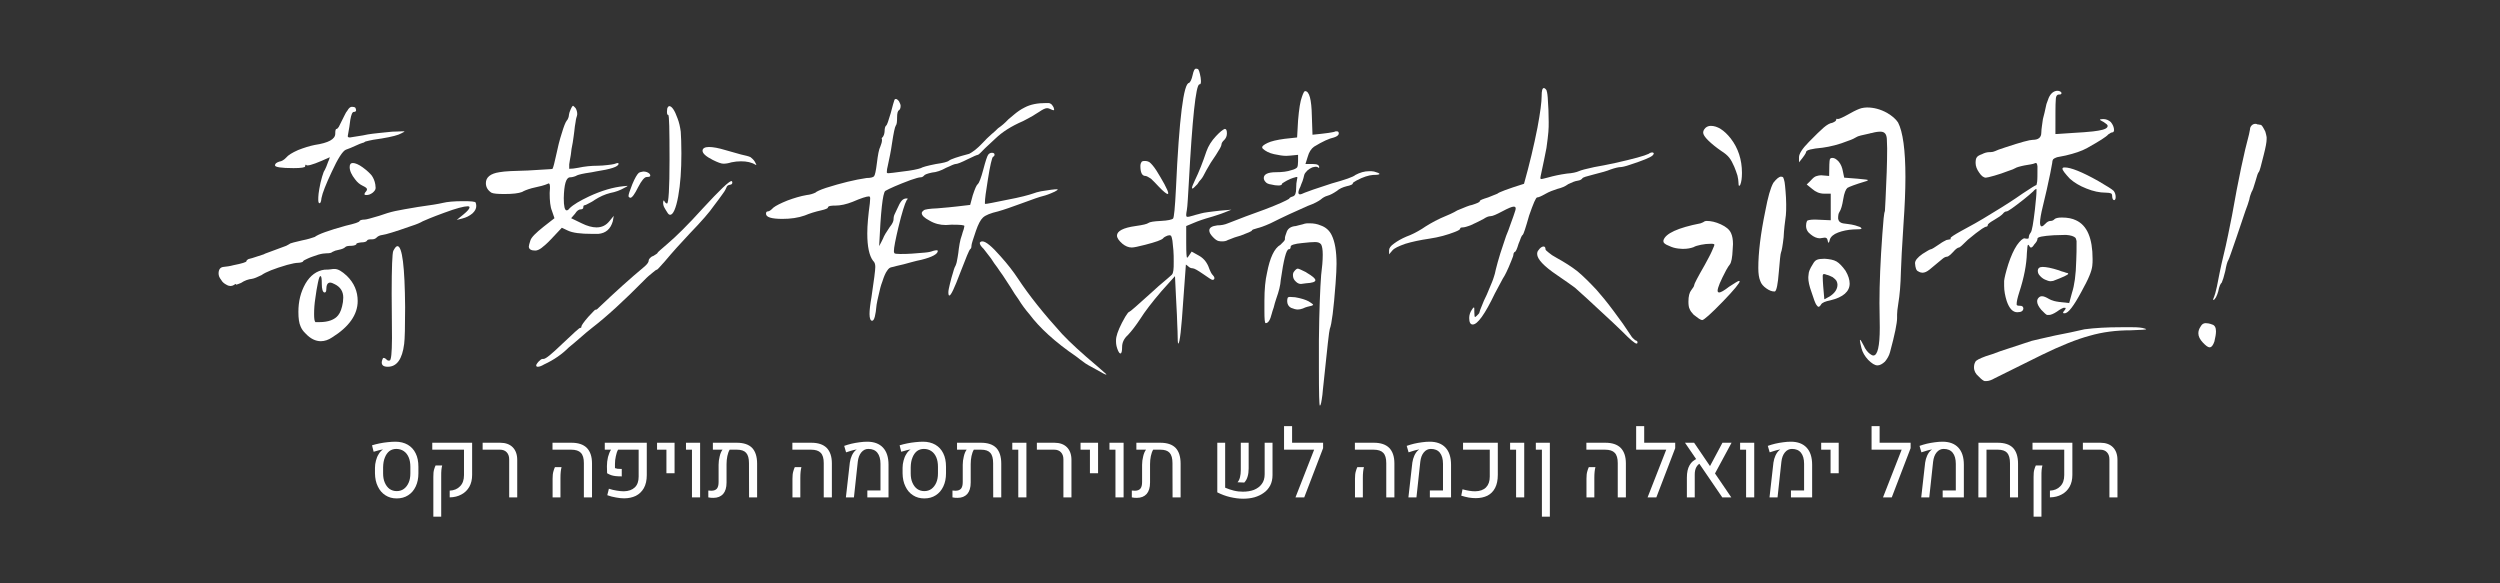 <?xml version="1.0" encoding="UTF-8" standalone="no"?>
<!DOCTYPE svg PUBLIC "-//W3C//DTD SVG 1.1//EN" "http://www.w3.org/Graphics/SVG/1.1/DTD/svg11.dtd">
<svg width="100%" height="100%" viewBox="0 0 300 70" version="1.1" xmlns="http://www.w3.org/2000/svg" xmlns:xlink="http://www.w3.org/1999/xlink" xml:space="preserve" xmlns:serif="http://www.serif.com/" style="fill-rule:evenodd;clip-rule:evenodd;stroke-linejoin:round;stroke-miterlimit:2;">
    <rect x="0" y="0" width="300" height="70" fill="#333333" stroke="none"/>
    <g transform="matrix(1,0,0,1,-1954.39,-364.074)">
        <g id="图层1">
        </g>
        <g id="Artboard2" transform="matrix(0.206,0,0,0.256,1619.46,344.937)">
            <rect x="1623.58" y="74.895" width="1454.26" height="273.954" style="fill:none;"/>
            <g transform="matrix(1.639,0,0,1.402,-1138.84,-34.967)">
                <g transform="matrix(113.914,0,0,113.914,1762.81,180.036)">
                    <path d="M0.33,-0.297C0.327,-0.297 0.326,-0.301 0.326,-0.308C0.326,-0.311 0.326,-0.317 0.327,-0.325C0.328,-0.333 0.33,-0.344 0.333,-0.357C0.336,-0.37 0.34,-0.381 0.343,-0.389C0.346,-0.393 0.348,-0.398 0.351,-0.404C0.353,-0.409 0.355,-0.414 0.357,-0.419C0.359,-0.423 0.361,-0.427 0.362,-0.432C0.325,-0.416 0.302,-0.408 0.293,-0.408C0.29,-0.408 0.289,-0.408 0.289,-0.409C0.288,-0.41 0.288,-0.41 0.287,-0.41C0.286,-0.41 0.285,-0.408 0.285,-0.405C0.285,-0.402 0.273,-0.4 0.249,-0.4C0.21,-0.4 0.191,-0.403 0.191,-0.408C0.191,-0.413 0.195,-0.416 0.204,-0.419C0.212,-0.42 0.219,-0.424 0.226,-0.431C0.232,-0.438 0.244,-0.445 0.263,-0.453C0.282,-0.46 0.299,-0.465 0.315,-0.468C0.358,-0.474 0.379,-0.485 0.379,-0.501C0.379,-0.51 0.38,-0.515 0.383,-0.515C0.385,-0.515 0.387,-0.517 0.39,-0.521L0.408,-0.555C0.411,-0.561 0.414,-0.566 0.417,-0.569C0.421,-0.576 0.426,-0.58 0.431,-0.58C0.436,-0.58 0.44,-0.579 0.442,-0.577C0.443,-0.574 0.444,-0.572 0.444,-0.57C0.444,-0.567 0.442,-0.565 0.437,-0.565C0.432,-0.565 0.429,-0.557 0.426,-0.542C0.425,-0.535 0.424,-0.528 0.423,-0.521L0.418,-0.494C0.418,-0.491 0.42,-0.49 0.425,-0.49L0.465,-0.496L0.481,-0.499C0.49,-0.5 0.501,-0.502 0.515,-0.503C0.529,-0.504 0.543,-0.506 0.557,-0.507C0.571,-0.507 0.581,-0.508 0.588,-0.508L0.595,-0.508C0.595,-0.507 0.592,-0.505 0.585,-0.502C0.576,-0.497 0.556,-0.492 0.524,-0.487C0.506,-0.485 0.489,-0.482 0.473,-0.478C0.469,-0.475 0.466,-0.474 0.464,-0.474C0.461,-0.473 0.458,-0.472 0.455,-0.471C0.452,-0.47 0.448,-0.468 0.443,-0.466C0.432,-0.461 0.421,-0.457 0.412,-0.454C0.402,-0.45 0.387,-0.428 0.368,-0.389C0.35,-0.353 0.339,-0.327 0.336,-0.312C0.335,-0.302 0.333,-0.297 0.33,-0.297ZM0.476,-0.321C0.472,-0.321 0.47,-0.322 0.47,-0.324L0.472,-0.328C0.476,-0.332 0.478,-0.335 0.478,-0.338C0.478,-0.341 0.474,-0.344 0.465,-0.348C0.456,-0.352 0.448,-0.358 0.441,-0.367C0.43,-0.38 0.424,-0.392 0.424,-0.403C0.424,-0.411 0.427,-0.415 0.434,-0.415C0.441,-0.415 0.452,-0.411 0.465,-0.402C0.478,-0.393 0.487,-0.385 0.493,-0.378C0.498,-0.371 0.502,-0.363 0.504,-0.352L0.505,-0.342C0.505,-0.337 0.502,-0.333 0.496,-0.328C0.489,-0.323 0.483,-0.321 0.476,-0.321ZM0.052,-0.054C0.049,-0.054 0.044,-0.055 0.039,-0.058C0.033,-0.061 0.027,-0.065 0.023,-0.072C0.017,-0.079 0.015,-0.085 0.015,-0.091C0.015,-0.102 0.02,-0.109 0.03,-0.11C0.039,-0.111 0.05,-0.112 0.061,-0.115C0.088,-0.12 0.102,-0.124 0.102,-0.127C0.102,-0.129 0.104,-0.131 0.108,-0.133C0.111,-0.134 0.115,-0.135 0.12,-0.136L0.156,-0.147L0.16,-0.149L0.226,-0.172C0.232,-0.175 0.236,-0.177 0.239,-0.179C0.241,-0.18 0.253,-0.183 0.276,-0.188C0.293,-0.191 0.306,-0.195 0.315,-0.198C0.326,-0.206 0.358,-0.217 0.412,-0.231C0.439,-0.237 0.454,-0.241 0.455,-0.245C0.456,-0.247 0.462,-0.249 0.471,-0.249C0.476,-0.249 0.491,-0.253 0.516,-0.26C0.534,-0.266 0.551,-0.271 0.566,-0.274C0.581,-0.277 0.605,-0.281 0.637,-0.286C0.676,-0.291 0.702,-0.295 0.715,-0.298C0.728,-0.301 0.749,-0.303 0.778,-0.303C0.802,-0.303 0.815,-0.302 0.817,-0.299C0.818,-0.296 0.819,-0.293 0.819,-0.289C0.819,-0.281 0.815,-0.274 0.807,-0.267C0.798,-0.26 0.788,-0.255 0.775,-0.252L0.758,-0.248L0.779,-0.264C0.792,-0.274 0.798,-0.281 0.798,-0.285C0.798,-0.287 0.796,-0.288 0.792,-0.288C0.781,-0.288 0.756,-0.282 0.719,-0.269C0.681,-0.256 0.659,-0.247 0.652,-0.244C0.645,-0.24 0.633,-0.235 0.616,-0.23C0.565,-0.213 0.536,-0.205 0.527,-0.204C0.518,-0.203 0.512,-0.2 0.509,-0.197C0.505,-0.193 0.5,-0.191 0.494,-0.191L0.491,-0.191C0.484,-0.191 0.479,-0.19 0.478,-0.187C0.476,-0.184 0.47,-0.182 0.46,-0.182C0.45,-0.181 0.445,-0.179 0.445,-0.178C0.445,-0.176 0.444,-0.175 0.441,-0.174C0.438,-0.173 0.434,-0.172 0.43,-0.172C0.419,-0.172 0.413,-0.171 0.41,-0.168C0.407,-0.165 0.4,-0.162 0.389,-0.16C0.382,-0.159 0.376,-0.157 0.37,-0.154C0.367,-0.151 0.361,-0.15 0.352,-0.15C0.346,-0.15 0.337,-0.149 0.326,-0.146C0.314,-0.142 0.303,-0.139 0.294,-0.135C0.284,-0.131 0.279,-0.128 0.279,-0.127C0.279,-0.126 0.278,-0.125 0.275,-0.124C0.272,-0.123 0.267,-0.122 0.262,-0.122C0.256,-0.122 0.245,-0.12 0.229,-0.116C0.189,-0.105 0.162,-0.095 0.149,-0.086C0.136,-0.08 0.126,-0.076 0.119,-0.075C0.108,-0.074 0.096,-0.07 0.085,-0.063C0.077,-0.06 0.072,-0.058 0.07,-0.058C0.069,-0.058 0.069,-0.058 0.069,-0.059C0.069,-0.06 0.069,-0.06 0.068,-0.06C0.067,-0.06 0.066,-0.059 0.063,-0.057C0.059,-0.055 0.056,-0.054 0.052,-0.054ZM0.543,0.183C0.53,0.183 0.524,0.179 0.524,0.17C0.524,0.167 0.525,0.165 0.526,0.162C0.527,0.159 0.528,0.157 0.53,0.157C0.532,0.157 0.535,0.158 0.538,0.161C0.541,0.164 0.543,0.165 0.546,0.165C0.547,0.165 0.548,0.165 0.55,0.164C0.551,0.163 0.553,0.158 0.554,0.148C0.555,0.138 0.556,0.122 0.556,0.099L0.555,-0.032C0.555,-0.109 0.557,-0.15 0.56,-0.157C0.565,-0.166 0.569,-0.171 0.573,-0.171C0.588,-0.171 0.596,-0.111 0.597,0.008C0.597,0.066 0.596,0.102 0.594,0.116C0.588,0.161 0.571,0.183 0.543,0.183ZM0.334,0.108C0.318,0.108 0.302,0.101 0.287,0.086C0.279,0.079 0.274,0.072 0.271,0.065C0.266,0.055 0.264,0.041 0.264,0.022C0.264,-0.009 0.271,-0.036 0.286,-0.061C0.301,-0.085 0.321,-0.099 0.346,-0.102C0.353,-0.102 0.359,-0.102 0.365,-0.103C0.37,-0.104 0.374,-0.104 0.377,-0.104C0.388,-0.104 0.4,-0.097 0.415,-0.084C0.438,-0.063 0.449,-0.038 0.449,-0.01C0.449,0.03 0.422,0.066 0.369,0.097C0.358,0.104 0.346,0.108 0.334,0.108ZM0.33,0.052C0.357,0.052 0.377,0.045 0.388,0.032C0.395,0.024 0.4,0.011 0.403,-0.007L0.404,-0.02C0.404,-0.038 0.395,-0.051 0.378,-0.059C0.372,-0.062 0.367,-0.064 0.363,-0.064C0.355,-0.064 0.351,-0.057 0.351,-0.043C0.351,-0.038 0.349,-0.035 0.346,-0.035L0.345,-0.035C0.34,-0.036 0.337,-0.045 0.337,-0.06C0.337,-0.075 0.336,-0.083 0.333,-0.083C0.33,-0.083 0.328,-0.077 0.325,-0.064C0.322,-0.05 0.319,-0.035 0.317,-0.019C0.314,-0.001 0.313,0.014 0.313,0.028C0.313,0.041 0.314,0.049 0.317,0.052L0.33,0.052Z" style="fill:white;fill-rule:nonzero;"/>
                </g>
                <g transform="matrix(113.914,0,0,113.914,1857.81,180.036)">
                    <path d="M0.169,-0.158C0.156,-0.158 0.149,-0.162 0.149,-0.17C0.149,-0.173 0.151,-0.179 0.154,-0.188C0.157,-0.197 0.171,-0.21 0.195,-0.228L0.229,-0.253L0.221,-0.275C0.216,-0.286 0.214,-0.304 0.214,-0.327L0.215,-0.342C0.215,-0.351 0.214,-0.355 0.211,-0.355C0.21,-0.355 0.209,-0.355 0.208,-0.354C0.199,-0.35 0.183,-0.346 0.158,-0.341C0.143,-0.337 0.133,-0.333 0.128,-0.33C0.117,-0.326 0.099,-0.324 0.073,-0.324C0.052,-0.324 0.038,-0.325 0.032,-0.328C0.021,-0.335 0.015,-0.344 0.015,-0.356C0.015,-0.373 0.029,-0.384 0.057,-0.388C0.074,-0.391 0.104,-0.392 0.146,-0.393C0.167,-0.394 0.184,-0.395 0.199,-0.396C0.214,-0.397 0.222,-0.397 0.223,-0.398C0.226,-0.404 0.229,-0.416 0.233,-0.433C0.239,-0.46 0.245,-0.483 0.252,-0.503C0.258,-0.522 0.263,-0.534 0.267,-0.539C0.269,-0.541 0.271,-0.544 0.272,-0.547C0.273,-0.55 0.274,-0.552 0.274,-0.555C0.274,-0.557 0.275,-0.56 0.276,-0.564C0.281,-0.577 0.285,-0.583 0.287,-0.583C0.288,-0.583 0.291,-0.58 0.295,-0.576C0.298,-0.571 0.3,-0.565 0.3,-0.559C0.3,-0.558 0.3,-0.556 0.299,-0.553C0.298,-0.55 0.296,-0.545 0.295,-0.536C0.293,-0.527 0.292,-0.518 0.291,-0.509C0.29,-0.5 0.288,-0.488 0.286,-0.475C0.283,-0.462 0.281,-0.45 0.28,-0.439C0.278,-0.428 0.276,-0.419 0.275,-0.411L0.275,-0.398C0.283,-0.398 0.292,-0.399 0.303,-0.401C0.323,-0.405 0.343,-0.407 0.364,-0.407C0.374,-0.407 0.384,-0.408 0.394,-0.409C0.404,-0.41 0.411,-0.411 0.415,-0.412C0.419,-0.413 0.422,-0.414 0.425,-0.415C0.428,-0.415 0.429,-0.414 0.429,-0.413C0.429,-0.404 0.405,-0.397 0.357,-0.39C0.352,-0.389 0.342,-0.387 0.326,-0.385C0.308,-0.382 0.298,-0.379 0.296,-0.377C0.288,-0.374 0.282,-0.373 0.277,-0.373C0.265,-0.372 0.259,-0.352 0.258,-0.312C0.258,-0.288 0.261,-0.276 0.267,-0.276C0.27,-0.276 0.273,-0.278 0.276,-0.282C0.288,-0.293 0.308,-0.304 0.337,-0.317C0.376,-0.334 0.412,-0.344 0.445,-0.347L0.457,-0.348C0.457,-0.347 0.454,-0.345 0.447,-0.342C0.434,-0.335 0.42,-0.33 0.403,-0.327C0.386,-0.323 0.37,-0.316 0.355,-0.307C0.348,-0.302 0.341,-0.299 0.335,-0.296C0.329,-0.293 0.325,-0.291 0.323,-0.291C0.32,-0.291 0.319,-0.289 0.319,-0.285C0.319,-0.281 0.316,-0.279 0.311,-0.279C0.305,-0.279 0.299,-0.275 0.293,-0.266L0.281,-0.253L0.314,-0.238C0.331,-0.23 0.347,-0.226 0.36,-0.226C0.377,-0.226 0.39,-0.232 0.401,-0.245L0.414,-0.26L0.411,-0.244C0.404,-0.221 0.389,-0.209 0.366,-0.207L0.347,-0.207C0.31,-0.207 0.285,-0.21 0.27,-0.217L0.252,-0.225C0.241,-0.214 0.229,-0.202 0.218,-0.191C0.206,-0.179 0.196,-0.171 0.189,-0.166C0.182,-0.161 0.175,-0.158 0.169,-0.158ZM0.59,-0.263C0.587,-0.263 0.584,-0.265 0.581,-0.27C0.578,-0.274 0.575,-0.279 0.572,-0.284C0.569,-0.289 0.568,-0.294 0.568,-0.299C0.568,-0.303 0.569,-0.305 0.57,-0.305C0.571,-0.305 0.571,-0.304 0.572,-0.303C0.573,-0.301 0.574,-0.299 0.576,-0.298C0.577,-0.297 0.579,-0.296 0.58,-0.296C0.585,-0.296 0.588,-0.339 0.588,-0.426C0.588,-0.513 0.587,-0.556 0.584,-0.556C0.581,-0.556 0.58,-0.559 0.58,-0.566C0.58,-0.573 0.581,-0.577 0.583,-0.579C0.584,-0.581 0.586,-0.582 0.587,-0.582C0.595,-0.582 0.604,-0.57 0.613,-0.546C0.618,-0.534 0.621,-0.521 0.623,-0.507C0.624,-0.493 0.625,-0.472 0.625,-0.443C0.625,-0.395 0.622,-0.353 0.615,-0.317C0.608,-0.281 0.599,-0.263 0.59,-0.263ZM0.859,-0.409L0.856,-0.41C0.844,-0.417 0.829,-0.42 0.811,-0.42C0.801,-0.42 0.791,-0.419 0.781,-0.417C0.771,-0.414 0.763,-0.413 0.756,-0.413C0.749,-0.413 0.738,-0.417 0.723,-0.424C0.702,-0.434 0.691,-0.443 0.691,-0.451C0.691,-0.458 0.698,-0.462 0.711,-0.462C0.724,-0.462 0.741,-0.459 0.762,-0.453L0.811,-0.44C0.825,-0.437 0.835,-0.435 0.841,-0.432C0.846,-0.428 0.851,-0.424 0.854,-0.419C0.857,-0.414 0.859,-0.41 0.859,-0.409ZM0.466,-0.313C0.464,-0.313 0.462,-0.314 0.46,-0.317L0.46,-0.318C0.46,-0.323 0.464,-0.334 0.472,-0.353C0.48,-0.371 0.487,-0.382 0.492,-0.386C0.495,-0.388 0.5,-0.389 0.506,-0.39C0.514,-0.39 0.52,-0.388 0.525,-0.384C0.527,-0.382 0.528,-0.38 0.528,-0.378C0.528,-0.375 0.524,-0.374 0.517,-0.374C0.51,-0.374 0.501,-0.364 0.49,-0.344C0.479,-0.323 0.471,-0.313 0.466,-0.313ZM0.177,0.183C0.174,0.183 0.172,0.182 0.172,0.179C0.172,0.178 0.173,0.175 0.175,0.173C0.177,0.17 0.18,0.167 0.184,0.164C0.187,0.161 0.19,0.16 0.193,0.16L0.195,0.16C0.202,0.16 0.221,0.145 0.253,0.116C0.288,0.085 0.306,0.069 0.309,0.069C0.312,0.069 0.313,0.068 0.313,0.065C0.313,0.062 0.32,0.052 0.335,0.036C0.349,0.022 0.356,0.015 0.357,0.015L0.357,0.016C0.36,0.016 0.364,0.013 0.37,0.007C0.418,-0.036 0.465,-0.076 0.511,-0.112C0.519,-0.119 0.523,-0.124 0.523,-0.129C0.523,-0.131 0.524,-0.133 0.527,-0.136C0.53,-0.139 0.533,-0.141 0.537,-0.142C0.546,-0.147 0.551,-0.15 0.551,-0.152C0.551,-0.153 0.562,-0.162 0.583,-0.179C0.608,-0.199 0.645,-0.233 0.692,-0.282C0.744,-0.335 0.774,-0.362 0.781,-0.362C0.783,-0.362 0.784,-0.36 0.784,-0.357C0.784,-0.356 0.783,-0.354 0.782,-0.353C0.78,-0.352 0.778,-0.351 0.776,-0.351C0.774,-0.351 0.772,-0.35 0.77,-0.349C0.767,-0.347 0.766,-0.345 0.765,-0.342C0.762,-0.335 0.757,-0.328 0.752,-0.322C0.747,-0.315 0.738,-0.304 0.726,-0.289C0.713,-0.271 0.688,-0.244 0.651,-0.208C0.623,-0.18 0.597,-0.153 0.573,-0.126C0.558,-0.11 0.55,-0.102 0.549,-0.102C0.547,-0.102 0.542,-0.099 0.535,-0.093C0.527,-0.087 0.518,-0.08 0.509,-0.071C0.447,-0.012 0.393,0.035 0.346,0.069C0.334,0.078 0.321,0.088 0.308,0.099C0.295,0.11 0.283,0.119 0.274,0.126C0.253,0.146 0.227,0.163 0.197,0.176C0.188,0.181 0.182,0.183 0.177,0.183Z" style="fill:white;fill-rule:nonzero;"/>
                </g>
                <g transform="matrix(113.914,0,0,113.914,1957.37,180.036)">
                    <path d="M0.346,0.048C0.341,0.048 0.338,0.041 0.338,0.028C0.338,0.017 0.34,0 0.344,-0.021C0.352,-0.071 0.356,-0.101 0.356,-0.11C0.356,-0.118 0.354,-0.124 0.349,-0.128C0.337,-0.143 0.331,-0.17 0.331,-0.208C0.331,-0.233 0.334,-0.262 0.339,-0.297L0.34,-0.311C0.34,-0.315 0.339,-0.317 0.336,-0.317C0.329,-0.317 0.312,-0.312 0.285,-0.301C0.266,-0.294 0.248,-0.29 0.231,-0.29C0.225,-0.29 0.22,-0.29 0.215,-0.289C0.21,-0.288 0.208,-0.286 0.208,-0.284C0.208,-0.282 0.201,-0.279 0.187,-0.276C0.168,-0.272 0.151,-0.267 0.136,-0.261C0.115,-0.254 0.092,-0.251 0.066,-0.251C0.032,-0.251 0.015,-0.256 0.015,-0.266C0.015,-0.271 0.017,-0.273 0.021,-0.273C0.025,-0.273 0.031,-0.277 0.038,-0.284C0.046,-0.29 0.061,-0.297 0.082,-0.305C0.102,-0.312 0.123,-0.318 0.142,-0.321C0.153,-0.322 0.162,-0.325 0.169,-0.328C0.172,-0.331 0.183,-0.336 0.202,-0.342C0.249,-0.356 0.292,-0.366 0.329,-0.371C0.341,-0.371 0.349,-0.373 0.352,-0.376C0.355,-0.379 0.358,-0.392 0.361,-0.415C0.364,-0.438 0.367,-0.455 0.372,-0.464C0.375,-0.471 0.377,-0.477 0.377,-0.484C0.376,-0.485 0.376,-0.486 0.376,-0.487C0.376,-0.488 0.377,-0.49 0.379,-0.491C0.38,-0.492 0.382,-0.495 0.383,-0.498C0.384,-0.501 0.385,-0.505 0.385,-0.508C0.385,-0.517 0.387,-0.523 0.39,-0.525C0.393,-0.527 0.397,-0.539 0.404,-0.561C0.41,-0.583 0.414,-0.596 0.416,-0.601C0.417,-0.602 0.419,-0.603 0.42,-0.603C0.423,-0.603 0.427,-0.6 0.43,-0.596C0.433,-0.591 0.435,-0.586 0.435,-0.583C0.435,-0.576 0.433,-0.572 0.43,-0.57C0.426,-0.568 0.424,-0.561 0.424,-0.549C0.424,-0.536 0.423,-0.528 0.42,-0.525C0.417,-0.521 0.413,-0.503 0.408,-0.472C0.405,-0.451 0.4,-0.429 0.395,-0.407C0.393,-0.4 0.392,-0.394 0.392,-0.389C0.392,-0.387 0.392,-0.386 0.393,-0.386C0.394,-0.385 0.395,-0.385 0.397,-0.385C0.402,-0.385 0.416,-0.387 0.441,-0.39C0.47,-0.393 0.489,-0.397 0.498,-0.4C0.503,-0.403 0.518,-0.407 0.545,-0.412C0.567,-0.415 0.581,-0.418 0.586,-0.422C0.591,-0.426 0.612,-0.433 0.649,-0.442C0.652,-0.443 0.658,-0.447 0.667,-0.453C0.675,-0.459 0.683,-0.466 0.692,-0.475C0.7,-0.483 0.708,-0.491 0.718,-0.499C0.727,-0.506 0.734,-0.512 0.739,-0.517C0.75,-0.524 0.76,-0.532 0.771,-0.543L0.79,-0.558C0.799,-0.565 0.809,-0.572 0.822,-0.578C0.84,-0.587 0.862,-0.591 0.888,-0.591C0.891,-0.591 0.895,-0.591 0.898,-0.591C0.901,-0.59 0.904,-0.589 0.906,-0.587C0.908,-0.585 0.91,-0.582 0.912,-0.579C0.913,-0.576 0.914,-0.573 0.914,-0.571C0.914,-0.57 0.913,-0.57 0.912,-0.57C0.91,-0.57 0.907,-0.571 0.903,-0.573C0.899,-0.575 0.895,-0.576 0.892,-0.576C0.886,-0.576 0.878,-0.572 0.867,-0.565C0.856,-0.558 0.84,-0.549 0.817,-0.538C0.78,-0.523 0.752,-0.506 0.731,-0.487L0.699,-0.459C0.686,-0.446 0.678,-0.439 0.676,-0.439C0.674,-0.439 0.663,-0.435 0.644,-0.426C0.625,-0.417 0.612,-0.412 0.606,-0.412C0.605,-0.412 0.601,-0.411 0.596,-0.409C0.59,-0.406 0.584,-0.404 0.577,-0.401C0.562,-0.393 0.547,-0.388 0.533,-0.387C0.518,-0.384 0.51,-0.381 0.508,-0.378C0.505,-0.375 0.502,-0.373 0.497,-0.373C0.492,-0.373 0.482,-0.37 0.466,-0.365C0.426,-0.351 0.4,-0.34 0.387,-0.333C0.379,-0.326 0.373,-0.272 0.368,-0.171C0.372,-0.178 0.376,-0.185 0.38,-0.193C0.383,-0.201 0.39,-0.212 0.401,-0.227C0.409,-0.236 0.413,-0.244 0.413,-0.25C0.413,-0.255 0.414,-0.261 0.417,-0.266L0.423,-0.278C0.429,-0.291 0.434,-0.3 0.439,-0.305C0.443,-0.309 0.448,-0.311 0.453,-0.311C0.456,-0.311 0.457,-0.311 0.457,-0.31C0.457,-0.309 0.456,-0.308 0.454,-0.306C0.448,-0.296 0.439,-0.269 0.428,-0.226C0.419,-0.19 0.414,-0.167 0.414,-0.156C0.414,-0.153 0.415,-0.151 0.416,-0.15C0.417,-0.149 0.422,-0.148 0.433,-0.148C0.444,-0.148 0.456,-0.148 0.47,-0.149C0.484,-0.15 0.497,-0.151 0.51,-0.152C0.523,-0.153 0.531,-0.155 0.536,-0.157C0.541,-0.158 0.544,-0.159 0.547,-0.159C0.55,-0.159 0.551,-0.158 0.551,-0.157C0.551,-0.148 0.534,-0.139 0.5,-0.131C0.49,-0.129 0.48,-0.127 0.469,-0.124C0.458,-0.121 0.43,-0.114 0.423,-0.113C0.416,-0.111 0.411,-0.11 0.406,-0.109C0.401,-0.108 0.397,-0.105 0.393,-0.099C0.388,-0.093 0.383,-0.082 0.378,-0.067C0.373,-0.055 0.37,-0.043 0.367,-0.03C0.364,-0.017 0.361,-0.007 0.36,0.001C0.357,0.032 0.353,0.048 0.346,0.048ZM0.587,-0.026C0.585,-0.026 0.584,-0.029 0.584,-0.036C0.584,-0.041 0.586,-0.049 0.589,-0.061C0.592,-0.072 0.595,-0.084 0.599,-0.095C0.602,-0.106 0.605,-0.112 0.607,-0.115C0.608,-0.118 0.61,-0.122 0.611,-0.129C0.612,-0.135 0.614,-0.142 0.615,-0.151C0.616,-0.159 0.617,-0.168 0.619,-0.178C0.621,-0.188 0.623,-0.196 0.626,-0.203C0.628,-0.21 0.63,-0.216 0.632,-0.221C0.633,-0.226 0.634,-0.229 0.634,-0.23C0.634,-0.233 0.621,-0.234 0.594,-0.234L0.576,-0.233C0.558,-0.233 0.541,-0.237 0.525,-0.246C0.509,-0.254 0.501,-0.261 0.501,-0.268C0.501,-0.271 0.503,-0.273 0.507,-0.276C0.51,-0.279 0.525,-0.281 0.55,-0.282L0.586,-0.285C0.596,-0.286 0.618,-0.288 0.652,-0.292L0.66,-0.32C0.667,-0.34 0.672,-0.351 0.676,-0.353C0.68,-0.357 0.686,-0.371 0.693,-0.396C0.7,-0.421 0.705,-0.435 0.708,-0.439C0.711,-0.443 0.715,-0.445 0.72,-0.445C0.725,-0.445 0.728,-0.443 0.728,-0.44C0.728,-0.439 0.728,-0.437 0.727,-0.436C0.725,-0.434 0.724,-0.433 0.723,-0.433C0.72,-0.43 0.714,-0.408 0.707,-0.365C0.701,-0.331 0.698,-0.309 0.698,-0.299L0.698,-0.296C0.698,-0.295 0.699,-0.295 0.7,-0.295C0.704,-0.295 0.726,-0.299 0.767,-0.307C0.807,-0.314 0.835,-0.321 0.85,-0.326C0.855,-0.328 0.863,-0.33 0.873,-0.332C0.898,-0.336 0.915,-0.338 0.924,-0.338L0.925,-0.337C0.925,-0.336 0.922,-0.334 0.916,-0.331C0.9,-0.324 0.888,-0.32 0.879,-0.318C0.87,-0.316 0.848,-0.309 0.811,-0.296C0.782,-0.286 0.758,-0.278 0.739,-0.273C0.716,-0.268 0.7,-0.262 0.692,-0.255C0.684,-0.248 0.677,-0.235 0.67,-0.216C0.661,-0.191 0.656,-0.177 0.656,-0.172C0.656,-0.167 0.655,-0.164 0.652,-0.162C0.649,-0.16 0.639,-0.137 0.621,-0.093C0.603,-0.048 0.592,-0.026 0.587,-0.026ZM1.076,0.206C1.073,0.206 1.064,0.201 1.047,0.192C1.025,0.181 1.012,0.174 1.007,0.17C1,0.165 0.992,0.16 0.983,0.153C0.916,0.11 0.868,0.068 0.837,0.029C0.825,0.016 0.813,0.001 0.802,-0.016C0.795,-0.025 0.787,-0.036 0.779,-0.049C0.77,-0.062 0.762,-0.074 0.754,-0.085C0.746,-0.096 0.74,-0.103 0.737,-0.108C0.73,-0.116 0.724,-0.125 0.717,-0.135L0.694,-0.163C0.686,-0.17 0.682,-0.176 0.682,-0.18L0.682,-0.181C0.684,-0.184 0.687,-0.185 0.69,-0.185C0.701,-0.185 0.72,-0.17 0.747,-0.141C0.769,-0.118 0.787,-0.096 0.801,-0.076C0.836,-0.026 0.882,0.028 0.939,0.087C0.964,0.112 1.001,0.144 1.048,0.181L1.077,0.205L1.076,0.206Z" style="fill:white;fill-rule:nonzero;"/>
                </g>
                <g transform="matrix(113.914,0,0,113.914,2081.77,180.036)">
                    <path d="M0.029,0.144C0.026,0.144 0.024,0.141 0.021,0.135C0.017,0.126 0.015,0.118 0.015,0.109C0.015,0.104 0.015,0.1 0.016,0.096C0.019,0.082 0.028,0.062 0.044,0.036C0.05,0.027 0.054,0.022 0.056,0.022C0.057,0.022 0.064,0.017 0.076,0.007C0.12,-0.03 0.144,-0.05 0.147,-0.053C0.172,-0.073 0.186,-0.084 0.189,-0.087C0.192,-0.09 0.193,-0.094 0.194,-0.1C0.195,-0.105 0.195,-0.114 0.195,-0.127C0.195,-0.137 0.195,-0.148 0.194,-0.159C0.193,-0.17 0.192,-0.179 0.191,-0.187C0.19,-0.194 0.188,-0.199 0.187,-0.201C0.186,-0.202 0.184,-0.203 0.182,-0.203L0.176,-0.202C0.168,-0.199 0.163,-0.196 0.162,-0.194C0.157,-0.189 0.139,-0.183 0.106,-0.175C0.085,-0.17 0.071,-0.167 0.064,-0.167C0.054,-0.167 0.044,-0.171 0.035,-0.178C0.024,-0.187 0.018,-0.195 0.018,-0.202C0.018,-0.215 0.037,-0.225 0.076,-0.23C0.099,-0.233 0.112,-0.236 0.116,-0.239C0.12,-0.242 0.133,-0.244 0.155,-0.245C0.177,-0.246 0.19,-0.249 0.193,-0.252C0.196,-0.255 0.199,-0.284 0.202,-0.34C0.212,-0.547 0.226,-0.65 0.243,-0.65C0.247,-0.653 0.251,-0.66 0.254,-0.673C0.257,-0.686 0.26,-0.692 0.265,-0.692L0.27,-0.691C0.273,-0.69 0.276,-0.682 0.279,-0.666L0.28,-0.656C0.28,-0.649 0.279,-0.646 0.276,-0.646L0.275,-0.646C0.264,-0.643 0.253,-0.546 0.242,-0.355C0.241,-0.338 0.24,-0.323 0.239,-0.308C0.238,-0.293 0.237,-0.282 0.236,-0.277C0.235,-0.271 0.234,-0.267 0.234,-0.264C0.234,-0.261 0.234,-0.259 0.235,-0.258C0.236,-0.257 0.237,-0.257 0.239,-0.257C0.242,-0.257 0.245,-0.258 0.249,-0.259C0.253,-0.26 0.258,-0.261 0.264,-0.263C0.27,-0.264 0.275,-0.266 0.28,-0.267C0.285,-0.268 0.292,-0.27 0.303,-0.271C0.314,-0.272 0.325,-0.274 0.338,-0.275C0.35,-0.276 0.362,-0.277 0.375,-0.278C0.368,-0.275 0.361,-0.273 0.354,-0.27C0.347,-0.267 0.339,-0.265 0.33,-0.262C0.321,-0.259 0.313,-0.257 0.306,-0.255C0.299,-0.253 0.291,-0.251 0.282,-0.248C0.273,-0.245 0.264,-0.242 0.257,-0.239C0.25,-0.236 0.242,-0.233 0.234,-0.23L0.234,-0.18C0.234,-0.151 0.235,-0.137 0.237,-0.137C0.238,-0.137 0.243,-0.143 0.251,-0.155L0.272,-0.144C0.286,-0.137 0.296,-0.127 0.303,-0.112C0.309,-0.096 0.314,-0.088 0.317,-0.086C0.32,-0.083 0.322,-0.08 0.322,-0.077C0.322,-0.074 0.32,-0.072 0.316,-0.072C0.313,-0.072 0.304,-0.078 0.287,-0.089C0.27,-0.1 0.259,-0.106 0.254,-0.106C0.249,-0.106 0.244,-0.108 0.24,-0.112L0.233,-0.117L0.225,-0.014C0.219,0.072 0.214,0.115 0.209,0.115C0.208,0.115 0.207,0.103 0.207,0.079C0.206,0.066 0.206,0.05 0.205,0.031C0.204,0.011 0.203,-0.007 0.202,-0.024L0.199,-0.083L0.157,-0.039C0.127,-0.006 0.105,0.021 0.091,0.042C0.077,0.062 0.064,0.078 0.052,0.09C0.04,0.1 0.034,0.112 0.034,0.125C0.034,0.138 0.032,0.144 0.029,0.144ZM0.346,-0.185C0.344,-0.185 0.34,-0.185 0.335,-0.186C0.33,-0.187 0.324,-0.191 0.317,-0.198C0.31,-0.205 0.306,-0.211 0.306,-0.217C0.306,-0.225 0.314,-0.23 0.331,-0.232C0.343,-0.232 0.354,-0.234 0.364,-0.238L0.419,-0.258L0.48,-0.279C0.522,-0.294 0.547,-0.305 0.555,-0.31C0.556,-0.313 0.56,-0.315 0.567,-0.317C0.574,-0.319 0.577,-0.327 0.577,-0.34C0.577,-0.351 0.578,-0.36 0.58,-0.368L0.581,-0.372C0.581,-0.373 0.58,-0.374 0.579,-0.374C0.578,-0.374 0.576,-0.374 0.574,-0.373C0.571,-0.372 0.565,-0.371 0.558,-0.368C0.551,-0.365 0.545,-0.362 0.54,-0.359C0.535,-0.356 0.533,-0.355 0.533,-0.354C0.533,-0.351 0.529,-0.349 0.522,-0.349C0.515,-0.349 0.507,-0.35 0.499,-0.352C0.49,-0.353 0.484,-0.356 0.481,-0.36C0.478,-0.363 0.476,-0.367 0.476,-0.371C0.476,-0.382 0.489,-0.388 0.514,-0.388C0.534,-0.388 0.55,-0.39 0.562,-0.394C0.571,-0.396 0.577,-0.399 0.58,-0.402C0.582,-0.405 0.583,-0.411 0.583,-0.42L0.583,-0.439C0.563,-0.437 0.551,-0.436 0.546,-0.436C0.535,-0.436 0.523,-0.438 0.508,-0.441C0.493,-0.444 0.481,-0.45 0.473,-0.457C0.472,-0.458 0.471,-0.46 0.471,-0.461C0.471,-0.465 0.477,-0.469 0.488,-0.474C0.499,-0.479 0.517,-0.483 0.541,-0.486L0.58,-0.49L0.583,-0.54C0.586,-0.574 0.59,-0.597 0.595,-0.609C0.599,-0.62 0.602,-0.626 0.605,-0.626C0.618,-0.626 0.625,-0.602 0.626,-0.553L0.628,-0.498C0.671,-0.502 0.695,-0.505 0.7,-0.508L0.704,-0.508C0.708,-0.508 0.71,-0.506 0.71,-0.502C0.71,-0.497 0.705,-0.493 0.695,-0.49C0.68,-0.487 0.659,-0.478 0.633,-0.463C0.624,-0.457 0.617,-0.447 0.613,-0.433L0.606,-0.412L0.63,-0.412C0.643,-0.412 0.649,-0.409 0.649,-0.402C0.649,-0.401 0.648,-0.401 0.647,-0.401C0.646,-0.401 0.645,-0.402 0.644,-0.403C0.642,-0.404 0.64,-0.404 0.637,-0.404C0.635,-0.404 0.632,-0.403 0.627,-0.402C0.622,-0.4 0.617,-0.397 0.612,-0.393C0.607,-0.388 0.603,-0.384 0.602,-0.379C0.601,-0.374 0.599,-0.368 0.597,-0.362C0.594,-0.356 0.592,-0.35 0.59,-0.345C0.586,-0.338 0.584,-0.332 0.584,-0.328C0.584,-0.325 0.586,-0.323 0.589,-0.323C0.592,-0.323 0.597,-0.325 0.604,-0.328C0.611,-0.331 0.639,-0.34 0.688,-0.355C0.73,-0.366 0.755,-0.374 0.762,-0.38C0.776,-0.387 0.79,-0.391 0.805,-0.391C0.81,-0.391 0.815,-0.391 0.82,-0.39C0.831,-0.387 0.837,-0.385 0.837,-0.383C0.837,-0.381 0.83,-0.38 0.817,-0.38C0.803,-0.379 0.786,-0.374 0.766,-0.364C0.758,-0.36 0.754,-0.357 0.754,-0.356C0.754,-0.354 0.752,-0.352 0.749,-0.351C0.745,-0.349 0.74,-0.348 0.735,-0.347C0.722,-0.344 0.711,-0.339 0.704,-0.333C0.693,-0.326 0.683,-0.321 0.675,-0.319C0.667,-0.317 0.66,-0.313 0.654,-0.308C0.647,-0.303 0.634,-0.296 0.613,-0.289C0.574,-0.273 0.535,-0.256 0.497,-0.238C0.476,-0.229 0.462,-0.225 0.457,-0.224C0.445,-0.221 0.439,-0.219 0.439,-0.217C0.439,-0.215 0.427,-0.21 0.404,-0.202C0.394,-0.199 0.385,-0.197 0.378,-0.194C0.371,-0.191 0.366,-0.19 0.364,-0.189C0.359,-0.186 0.353,-0.185 0.346,-0.185ZM0.254,-0.34C0.253,-0.34 0.252,-0.341 0.252,-0.342C0.252,-0.345 0.255,-0.352 0.261,-0.364C0.274,-0.389 0.286,-0.418 0.297,-0.449C0.303,-0.465 0.313,-0.48 0.327,-0.494C0.339,-0.506 0.348,-0.513 0.354,-0.515C0.359,-0.515 0.361,-0.511 0.361,-0.502C0.361,-0.494 0.358,-0.488 0.353,-0.483C0.347,-0.478 0.344,-0.473 0.344,-0.469C0.344,-0.465 0.338,-0.455 0.327,-0.439C0.315,-0.423 0.305,-0.408 0.297,-0.394C0.289,-0.379 0.284,-0.371 0.281,-0.368C0.276,-0.363 0.272,-0.358 0.269,-0.353C0.26,-0.344 0.255,-0.34 0.254,-0.34ZM0.176,-0.324C0.173,-0.324 0.163,-0.331 0.148,-0.346C0.139,-0.355 0.131,-0.363 0.124,-0.369C0.116,-0.374 0.11,-0.377 0.107,-0.377C0.096,-0.377 0.091,-0.387 0.091,-0.407C0.091,-0.411 0.092,-0.414 0.094,-0.417C0.095,-0.42 0.099,-0.421 0.105,-0.421C0.11,-0.421 0.115,-0.42 0.12,-0.417C0.125,-0.413 0.132,-0.406 0.141,-0.393C0.15,-0.38 0.158,-0.366 0.166,-0.353C0.174,-0.339 0.178,-0.33 0.178,-0.326C0.178,-0.325 0.177,-0.324 0.176,-0.324ZM0.651,0.297C0.649,0.297 0.648,0.26 0.648,0.187L0.648,0.106C0.649,0.015 0.652,-0.049 0.655,-0.086C0.658,-0.108 0.66,-0.128 0.66,-0.146C0.66,-0.161 0.658,-0.171 0.655,-0.176C0.651,-0.181 0.645,-0.183 0.636,-0.183C0.627,-0.183 0.614,-0.182 0.595,-0.18C0.572,-0.178 0.56,-0.174 0.56,-0.17C0.56,-0.165 0.558,-0.162 0.555,-0.162L0.554,-0.162C0.546,-0.161 0.538,-0.131 0.529,-0.072C0.528,-0.056 0.523,-0.038 0.515,-0.017C0.512,-0.008 0.509,0 0.507,0.009C0.504,0.017 0.502,0.023 0.501,0.027C0.496,0.046 0.49,0.055 0.482,0.055C0.479,0.055 0.478,0.043 0.478,0.019L0.478,-0.01C0.478,-0.045 0.481,-0.072 0.486,-0.092C0.495,-0.137 0.509,-0.165 0.528,-0.175C0.537,-0.183 0.542,-0.188 0.542,-0.191L0.542,-0.195C0.542,-0.198 0.544,-0.204 0.548,-0.214C0.552,-0.223 0.561,-0.229 0.576,-0.23L0.584,-0.232C0.594,-0.234 0.601,-0.236 0.604,-0.237C0.607,-0.238 0.612,-0.238 0.619,-0.238C0.632,-0.238 0.643,-0.236 0.653,-0.232C0.669,-0.227 0.681,-0.217 0.688,-0.203C0.698,-0.184 0.703,-0.156 0.703,-0.119C0.703,-0.106 0.702,-0.086 0.7,-0.061C0.694,0.014 0.688,0.058 0.682,0.072C0.68,0.076 0.674,0.128 0.663,0.228C0.661,0.243 0.66,0.256 0.659,0.265C0.656,0.286 0.654,0.297 0.651,0.297ZM0.592,-0.06C0.587,-0.06 0.581,-0.062 0.576,-0.067C0.57,-0.072 0.567,-0.078 0.567,-0.086C0.567,-0.09 0.568,-0.094 0.571,-0.097C0.575,-0.102 0.579,-0.105 0.582,-0.105C0.585,-0.105 0.594,-0.101 0.609,-0.094C0.609,-0.093 0.609,-0.093 0.61,-0.093C0.628,-0.083 0.637,-0.076 0.637,-0.071C0.637,-0.066 0.627,-0.063 0.608,-0.062L0.592,-0.06ZM0.582,0.015C0.576,0.015 0.569,0.013 0.561,0.01C0.553,0.006 0.549,-0.001 0.549,-0.01C0.549,-0.015 0.55,-0.018 0.551,-0.02C0.552,-0.021 0.554,-0.022 0.557,-0.022L0.574,-0.021C0.592,-0.018 0.606,-0.014 0.616,-0.009C0.625,-0.004 0.63,-0 0.63,0.001C0.63,0.002 0.628,0.003 0.625,0.004C0.621,0.005 0.617,0.006 0.612,0.007C0.607,0.008 0.603,0.01 0.598,0.012C0.592,0.014 0.587,0.015 0.582,0.015Z" style="fill:white;fill-rule:nonzero;"/>
                </g>
                <g transform="matrix(113.914,0,0,113.914,2178.82,180.036)">
                    <path d="M0.276,0.059C0.269,0.059 0.265,0.053 0.265,0.04C0.265,0.031 0.268,0.023 0.273,0.016C0.276,0.011 0.278,0.009 0.28,0.009C0.281,0.009 0.281,0.014 0.281,0.023C0.281,0.032 0.282,0.037 0.283,0.037C0.284,0.037 0.286,0.036 0.289,0.033C0.292,0.03 0.294,0.028 0.296,0.026C0.297,0.023 0.298,0.021 0.298,0.02C0.298,0.019 0.3,0.014 0.304,0.005C0.308,-0.005 0.313,-0.016 0.32,-0.029C0.326,-0.042 0.331,-0.054 0.336,-0.065C0.341,-0.076 0.343,-0.085 0.345,-0.09C0.346,-0.095 0.349,-0.107 0.354,-0.124C0.359,-0.141 0.365,-0.159 0.372,-0.178C0.378,-0.196 0.383,-0.209 0.387,-0.217C0.388,-0.221 0.4,-0.25 0.403,-0.259C0.406,-0.267 0.408,-0.273 0.409,-0.276C0.41,-0.279 0.41,-0.281 0.41,-0.282C0.41,-0.285 0.408,-0.287 0.404,-0.287C0.398,-0.287 0.386,-0.282 0.368,-0.273C0.35,-0.264 0.338,-0.259 0.332,-0.259C0.325,-0.259 0.318,-0.256 0.31,-0.251C0.296,-0.244 0.283,-0.238 0.271,-0.233C0.258,-0.228 0.249,-0.226 0.245,-0.226C0.24,-0.226 0.237,-0.225 0.237,-0.223C0.237,-0.22 0.232,-0.217 0.221,-0.213C0.197,-0.204 0.17,-0.197 0.141,-0.193C0.112,-0.189 0.087,-0.184 0.066,-0.178C0.045,-0.171 0.031,-0.165 0.025,-0.158L0.015,-0.147L0.015,-0.159C0.015,-0.165 0.02,-0.172 0.031,-0.179C0.041,-0.186 0.054,-0.193 0.069,-0.199C0.084,-0.204 0.101,-0.212 0.118,-0.222C0.132,-0.231 0.151,-0.242 0.176,-0.253C0.199,-0.262 0.216,-0.269 0.228,-0.276C0.251,-0.285 0.266,-0.291 0.274,-0.292C0.29,-0.297 0.298,-0.3 0.298,-0.303C0.298,-0.306 0.307,-0.309 0.324,-0.314L0.353,-0.325C0.357,-0.329 0.385,-0.339 0.436,-0.354C0.453,-0.411 0.467,-0.466 0.478,-0.519C0.487,-0.564 0.491,-0.595 0.491,-0.611C0.491,-0.627 0.493,-0.635 0.498,-0.635C0.5,-0.635 0.503,-0.633 0.506,-0.629C0.507,-0.627 0.509,-0.62 0.51,-0.607C0.512,-0.582 0.513,-0.558 0.513,-0.535C0.513,-0.526 0.513,-0.517 0.512,-0.506C0.511,-0.495 0.509,-0.479 0.506,-0.459C0.502,-0.439 0.496,-0.412 0.488,-0.377L0.487,-0.371C0.487,-0.369 0.488,-0.368 0.491,-0.368C0.493,-0.368 0.5,-0.37 0.513,-0.373C0.528,-0.377 0.547,-0.381 0.57,-0.384C0.587,-0.385 0.6,-0.388 0.607,-0.391C0.614,-0.394 0.63,-0.398 0.655,-0.403C0.674,-0.406 0.695,-0.41 0.72,-0.415C0.777,-0.427 0.812,-0.436 0.825,-0.442C0.829,-0.445 0.833,-0.446 0.836,-0.446C0.839,-0.446 0.84,-0.445 0.841,-0.443C0.841,-0.442 0.84,-0.44 0.837,-0.437C0.83,-0.431 0.806,-0.422 0.767,-0.41C0.752,-0.405 0.741,-0.403 0.737,-0.403C0.732,-0.403 0.721,-0.401 0.706,-0.396C0.696,-0.392 0.678,-0.387 0.652,-0.381C0.631,-0.376 0.62,-0.373 0.618,-0.37C0.616,-0.367 0.611,-0.364 0.603,-0.363C0.595,-0.362 0.585,-0.358 0.574,-0.353C0.564,-0.346 0.553,-0.342 0.54,-0.339C0.527,-0.335 0.515,-0.331 0.502,-0.324C0.489,-0.317 0.481,-0.314 0.477,-0.314C0.473,-0.314 0.465,-0.296 0.452,-0.261C0.441,-0.224 0.434,-0.205 0.432,-0.204C0.43,-0.203 0.428,-0.2 0.426,-0.195C0.424,-0.19 0.422,-0.184 0.419,-0.178C0.414,-0.162 0.41,-0.154 0.407,-0.154C0.406,-0.154 0.406,-0.153 0.405,-0.152C0.404,-0.151 0.403,-0.149 0.403,-0.147C0.403,-0.144 0.401,-0.138 0.396,-0.127C0.385,-0.101 0.376,-0.084 0.37,-0.076L0.345,-0.032C0.314,0.029 0.291,0.059 0.276,0.059ZM0.787,0.115C0.782,0.115 0.767,0.103 0.743,0.08L0.713,0.053C0.646,-0.006 0.606,-0.04 0.595,-0.049C0.584,-0.057 0.565,-0.069 0.539,-0.086C0.498,-0.112 0.477,-0.133 0.477,-0.148C0.477,-0.152 0.478,-0.156 0.481,-0.159C0.486,-0.166 0.492,-0.17 0.497,-0.17C0.501,-0.17 0.503,-0.167 0.503,-0.162C0.503,-0.16 0.506,-0.157 0.513,-0.152C0.519,-0.147 0.527,-0.142 0.537,-0.137C0.562,-0.124 0.584,-0.111 0.603,-0.097C0.622,-0.082 0.641,-0.064 0.662,-0.043C0.676,-0.028 0.694,-0.008 0.716,0.02C0.737,0.046 0.754,0.069 0.767,0.088C0.77,0.093 0.774,0.098 0.778,0.101C0.781,0.104 0.784,0.106 0.785,0.106C0.786,0.106 0.788,0.107 0.789,0.108C0.79,0.109 0.79,0.111 0.79,0.112C0.79,0.114 0.789,0.115 0.787,0.115Z" style="fill:white;fill-rule:nonzero;"/>
                </g>
                <g transform="matrix(113.914,0,0,113.914,2276.33,180.036)">
                    <path d="M0.683,0.179C0.674,0.179 0.665,0.173 0.654,0.163C0.643,0.152 0.636,0.14 0.633,0.129C0.63,0.117 0.628,0.109 0.628,0.106C0.628,0.105 0.628,0.104 0.629,0.104C0.63,0.104 0.634,0.11 0.64,0.121C0.645,0.132 0.652,0.14 0.659,0.145C0.663,0.148 0.667,0.15 0.67,0.15C0.683,0.15 0.69,0.123 0.69,0.068L0.689,-0.004C0.689,-0.061 0.692,-0.129 0.698,-0.206C0.701,-0.245 0.703,-0.268 0.706,-0.274L0.708,-0.309C0.711,-0.365 0.713,-0.415 0.713,-0.458L0.712,-0.486C0.711,-0.5 0.705,-0.507 0.692,-0.507C0.685,-0.507 0.676,-0.506 0.665,-0.503C0.663,-0.503 0.661,-0.503 0.66,-0.502C0.635,-0.497 0.621,-0.494 0.617,-0.491C0.612,-0.488 0.604,-0.484 0.591,-0.48C0.562,-0.469 0.535,-0.463 0.512,-0.46C0.477,-0.457 0.46,-0.453 0.46,-0.447C0.46,-0.444 0.453,-0.434 0.438,-0.417L0.438,-0.432C0.438,-0.442 0.448,-0.457 0.469,-0.477C0.49,-0.497 0.505,-0.511 0.515,-0.519C0.525,-0.527 0.534,-0.532 0.542,-0.533C0.55,-0.536 0.554,-0.539 0.554,-0.542C0.554,-0.544 0.555,-0.545 0.556,-0.545L0.559,-0.544C0.564,-0.544 0.577,-0.55 0.598,-0.561C0.613,-0.569 0.625,-0.574 0.633,-0.576C0.638,-0.577 0.644,-0.578 0.65,-0.578C0.671,-0.578 0.692,-0.573 0.713,-0.562C0.729,-0.553 0.74,-0.544 0.747,-0.534C0.762,-0.507 0.77,-0.453 0.77,-0.374C0.77,-0.335 0.768,-0.289 0.764,-0.236C0.759,-0.168 0.757,-0.122 0.756,-0.098C0.755,-0.057 0.752,-0.026 0.748,-0.004C0.745,0.013 0.744,0.024 0.744,0.03L0.744,0.04C0.744,0.055 0.737,0.088 0.722,0.14C0.719,0.151 0.713,0.16 0.706,0.168C0.698,0.175 0.69,0.179 0.683,0.179ZM0.251,-0.348C0.25,-0.348 0.249,-0.352 0.249,-0.359C0.249,-0.363 0.248,-0.369 0.246,-0.378C0.243,-0.387 0.24,-0.395 0.236,-0.404C0.231,-0.415 0.226,-0.424 0.22,-0.431C0.214,-0.438 0.206,-0.444 0.196,-0.45C0.179,-0.461 0.166,-0.471 0.155,-0.481C0.144,-0.491 0.139,-0.499 0.139,-0.504C0.139,-0.509 0.141,-0.513 0.146,-0.518C0.151,-0.522 0.156,-0.524 0.163,-0.524C0.183,-0.524 0.204,-0.512 0.225,-0.487C0.248,-0.459 0.26,-0.425 0.26,-0.386C0.26,-0.37 0.258,-0.359 0.255,-0.352C0.254,-0.349 0.252,-0.348 0.251,-0.348ZM0.53,-0.181C0.529,-0.181 0.528,-0.184 0.527,-0.189C0.526,-0.194 0.523,-0.196 0.518,-0.196L0.503,-0.194C0.494,-0.194 0.484,-0.198 0.475,-0.205C0.465,-0.212 0.46,-0.22 0.46,-0.231C0.46,-0.237 0.461,-0.241 0.463,-0.245C0.464,-0.247 0.473,-0.249 0.488,-0.249L0.537,-0.247L0.537,-0.325L0.517,-0.325C0.502,-0.325 0.49,-0.33 0.479,-0.339L0.462,-0.352C0.468,-0.357 0.474,-0.363 0.479,-0.368C0.484,-0.373 0.489,-0.376 0.494,-0.377C0.498,-0.378 0.502,-0.379 0.507,-0.379L0.532,-0.377C0.532,-0.406 0.533,-0.422 0.534,-0.425C0.535,-0.428 0.537,-0.43 0.542,-0.43C0.549,-0.43 0.555,-0.426 0.562,-0.419C0.569,-0.411 0.573,-0.401 0.575,-0.39L0.579,-0.372L0.62,-0.369C0.642,-0.367 0.653,-0.366 0.653,-0.365C0.653,-0.364 0.65,-0.362 0.645,-0.361C0.613,-0.352 0.594,-0.345 0.589,-0.342C0.584,-0.338 0.579,-0.327 0.576,-0.309C0.573,-0.291 0.569,-0.278 0.564,-0.271C0.561,-0.267 0.56,-0.261 0.56,-0.252C0.561,-0.247 0.563,-0.243 0.567,-0.241C0.571,-0.238 0.579,-0.237 0.59,-0.236C0.598,-0.235 0.606,-0.234 0.613,-0.232C0.62,-0.23 0.626,-0.228 0.629,-0.227C0.632,-0.225 0.633,-0.223 0.633,-0.222C0.633,-0.221 0.624,-0.22 0.607,-0.22C0.59,-0.219 0.574,-0.216 0.56,-0.211C0.546,-0.206 0.537,-0.199 0.534,-0.19C0.533,-0.184 0.531,-0.181 0.53,-0.181ZM0.363,-0.038L0.36,-0.038C0.353,-0.038 0.345,-0.041 0.336,-0.047C0.327,-0.053 0.32,-0.06 0.317,-0.069C0.313,-0.078 0.311,-0.09 0.311,-0.107C0.311,-0.151 0.318,-0.207 0.333,-0.275C0.341,-0.315 0.349,-0.342 0.358,-0.357C0.368,-0.369 0.376,-0.375 0.382,-0.375C0.385,-0.375 0.388,-0.374 0.389,-0.372C0.39,-0.369 0.392,-0.365 0.393,-0.359C0.394,-0.353 0.395,-0.344 0.396,-0.332C0.397,-0.32 0.398,-0.307 0.398,-0.294C0.398,-0.281 0.398,-0.27 0.397,-0.262C0.394,-0.241 0.391,-0.219 0.39,-0.197C0.387,-0.172 0.384,-0.157 0.382,-0.153C0.38,-0.149 0.378,-0.129 0.375,-0.095C0.372,-0.059 0.368,-0.041 0.363,-0.038ZM0.136,0.046C0.134,0.046 0.131,0.045 0.126,0.042C0.121,0.039 0.115,0.034 0.109,0.03C0.103,0.024 0.099,0.019 0.097,0.014C0.094,0.009 0.093,0.001 0.093,-0.008C0.093,-0.024 0.096,-0.035 0.102,-0.042C0.108,-0.049 0.111,-0.054 0.111,-0.057C0.111,-0.06 0.122,-0.08 0.144,-0.116C0.153,-0.132 0.161,-0.145 0.166,-0.156C0.171,-0.167 0.174,-0.173 0.174,-0.175C0.174,-0.177 0.171,-0.178 0.164,-0.178C0.153,-0.178 0.142,-0.177 0.132,-0.175C0.122,-0.173 0.114,-0.171 0.109,-0.168C0.1,-0.165 0.09,-0.163 0.077,-0.163C0.075,-0.163 0.07,-0.163 0.061,-0.164C0.052,-0.165 0.043,-0.167 0.032,-0.172C0.021,-0.176 0.015,-0.18 0.015,-0.185L0.015,-0.188C0.021,-0.208 0.06,-0.225 0.131,-0.238C0.137,-0.24 0.141,-0.242 0.142,-0.243C0.143,-0.244 0.146,-0.245 0.15,-0.245C0.163,-0.245 0.178,-0.242 0.194,-0.235C0.21,-0.228 0.221,-0.22 0.226,-0.209C0.23,-0.201 0.232,-0.19 0.232,-0.177L0.231,-0.161C0.23,-0.138 0.227,-0.123 0.222,-0.117C0.219,-0.114 0.216,-0.109 0.211,-0.101C0.193,-0.069 0.184,-0.049 0.184,-0.04C0.184,-0.037 0.186,-0.035 0.189,-0.035C0.194,-0.035 0.205,-0.041 0.22,-0.052C0.238,-0.063 0.248,-0.069 0.251,-0.069L0.253,-0.068C0.253,-0.063 0.236,-0.043 0.201,-0.009C0.163,0.028 0.141,0.046 0.136,0.046ZM0.499,0.007C0.497,0.007 0.495,0.005 0.492,0.001C0.489,-0.003 0.484,-0.015 0.477,-0.036C0.47,-0.054 0.467,-0.068 0.467,-0.078C0.467,-0.079 0.467,-0.083 0.468,-0.089C0.468,-0.095 0.472,-0.105 0.481,-0.118C0.485,-0.125 0.489,-0.129 0.494,-0.131C0.499,-0.133 0.507,-0.134 0.518,-0.134C0.533,-0.133 0.546,-0.131 0.555,-0.126C0.564,-0.121 0.573,-0.112 0.583,-0.099C0.592,-0.085 0.596,-0.072 0.596,-0.061C0.596,-0.038 0.576,-0.021 0.536,-0.012C0.52,-0.009 0.51,-0.005 0.507,-0C0.504,0.005 0.501,0.007 0.499,0.007ZM0.517,-0.015L0.533,-0.023C0.55,-0.033 0.558,-0.045 0.558,-0.058C0.558,-0.061 0.557,-0.065 0.555,-0.069C0.553,-0.072 0.549,-0.076 0.543,-0.08C0.536,-0.083 0.53,-0.086 0.524,-0.087C0.521,-0.088 0.519,-0.089 0.517,-0.089C0.515,-0.089 0.514,-0.089 0.513,-0.088C0.512,-0.087 0.512,-0.085 0.512,-0.082C0.512,-0.067 0.514,-0.045 0.517,-0.015Z" style="fill:white;fill-rule:nonzero;"/>
                </g>
                <g transform="matrix(113.914,0,0,113.914,2365.75,180.036)">
                    <path d="M0.433,0.031L0.427,0.031C0.424,0.03 0.418,0.025 0.409,0.016C0.4,0.006 0.396,-0.002 0.396,-0.009C0.396,-0.012 0.397,-0.016 0.4,-0.019C0.403,-0.022 0.406,-0.024 0.411,-0.024C0.417,-0.024 0.424,-0.021 0.433,-0.016C0.436,-0.014 0.442,-0.012 0.449,-0.01C0.456,-0.008 0.472,-0.006 0.496,-0.004L0.505,-0.035C0.512,-0.055 0.517,-0.086 0.518,-0.129C0.519,-0.144 0.519,-0.163 0.519,-0.186C0.518,-0.19 0.517,-0.193 0.516,-0.195C0.511,-0.2 0.501,-0.203 0.486,-0.204L0.448,-0.203C0.414,-0.201 0.397,-0.198 0.397,-0.193C0.397,-0.188 0.394,-0.183 0.387,-0.176C0.383,-0.17 0.38,-0.167 0.377,-0.167C0.375,-0.167 0.373,-0.168 0.372,-0.171C0.37,-0.174 0.369,-0.175 0.368,-0.175C0.366,-0.175 0.365,-0.167 0.364,-0.151C0.363,-0.117 0.355,-0.078 0.34,-0.035C0.335,-0.02 0.332,-0.009 0.332,-0C0.332,0.003 0.335,0.004 0.342,0.004C0.349,0.004 0.352,0.006 0.353,0.011C0.353,0.019 0.347,0.023 0.334,0.023C0.32,0.023 0.309,0.012 0.301,-0.01C0.296,-0.025 0.293,-0.04 0.293,-0.054L0.293,-0.069C0.294,-0.078 0.298,-0.094 0.306,-0.118C0.314,-0.141 0.323,-0.16 0.333,-0.174C0.343,-0.187 0.351,-0.194 0.357,-0.194L0.361,-0.193L0.368,-0.193C0.369,-0.194 0.37,-0.195 0.37,-0.197C0.37,-0.202 0.372,-0.206 0.376,-0.211C0.38,-0.216 0.384,-0.238 0.389,-0.278C0.392,-0.305 0.394,-0.323 0.394,-0.334C0.394,-0.337 0.394,-0.339 0.393,-0.339L0.391,-0.338C0.388,-0.336 0.385,-0.334 0.384,-0.332C0.376,-0.325 0.366,-0.317 0.354,-0.308C0.323,-0.285 0.305,-0.273 0.301,-0.273C0.297,-0.273 0.293,-0.271 0.289,-0.266C0.284,-0.261 0.275,-0.255 0.262,-0.248C0.249,-0.241 0.242,-0.236 0.242,-0.233C0.242,-0.23 0.24,-0.228 0.236,-0.228C0.235,-0.228 0.231,-0.226 0.224,-0.222C0.213,-0.215 0.199,-0.205 0.18,-0.19C0.164,-0.175 0.155,-0.167 0.152,-0.167C0.149,-0.167 0.142,-0.163 0.134,-0.154C0.125,-0.145 0.118,-0.14 0.115,-0.14C0.111,-0.14 0.106,-0.138 0.101,-0.134C0.096,-0.13 0.082,-0.119 0.06,-0.102C0.052,-0.096 0.045,-0.093 0.038,-0.093C0.035,-0.093 0.03,-0.094 0.025,-0.097C0.019,-0.099 0.016,-0.107 0.015,-0.121C0.015,-0.129 0.023,-0.138 0.038,-0.148C0.053,-0.157 0.062,-0.162 0.065,-0.162C0.067,-0.162 0.076,-0.167 0.093,-0.178C0.1,-0.183 0.107,-0.186 0.113,-0.189L0.124,-0.191L0.126,-0.191C0.126,-0.191 0.126,-0.192 0.126,-0.195C0.126,-0.197 0.137,-0.204 0.158,-0.215C0.184,-0.228 0.217,-0.245 0.256,-0.268C0.295,-0.29 0.326,-0.309 0.35,-0.325C0.377,-0.342 0.391,-0.35 0.393,-0.35C0.394,-0.35 0.395,-0.353 0.396,-0.36C0.397,-0.367 0.397,-0.382 0.397,-0.405C0.396,-0.412 0.395,-0.415 0.392,-0.415C0.391,-0.415 0.39,-0.415 0.388,-0.414C0.386,-0.413 0.382,-0.412 0.376,-0.411C0.37,-0.41 0.364,-0.409 0.357,-0.408C0.35,-0.407 0.344,-0.405 0.339,-0.404C0.334,-0.403 0.33,-0.401 0.328,-0.4C0.325,-0.398 0.317,-0.395 0.304,-0.391C0.291,-0.386 0.277,-0.382 0.263,-0.378C0.248,-0.374 0.239,-0.372 0.236,-0.372C0.229,-0.372 0.222,-0.377 0.215,-0.387C0.208,-0.396 0.204,-0.406 0.204,-0.415C0.204,-0.423 0.205,-0.429 0.208,-0.432C0.21,-0.435 0.215,-0.438 0.224,-0.441C0.232,-0.445 0.24,-0.447 0.249,-0.447L0.251,-0.447C0.256,-0.447 0.26,-0.448 0.265,-0.45C0.269,-0.452 0.28,-0.456 0.297,-0.461C0.345,-0.476 0.373,-0.483 0.382,-0.483C0.4,-0.483 0.409,-0.49 0.409,-0.504C0.409,-0.51 0.41,-0.517 0.411,-0.524C0.412,-0.531 0.413,-0.538 0.414,-0.544C0.417,-0.555 0.421,-0.569 0.425,-0.588L0.432,-0.606C0.438,-0.619 0.447,-0.626 0.458,-0.627C0.465,-0.627 0.47,-0.625 0.472,-0.621L0.472,-0.62C0.472,-0.619 0.472,-0.619 0.471,-0.618C0.47,-0.616 0.467,-0.616 0.464,-0.616C0.457,-0.616 0.454,-0.61 0.454,-0.598C0.453,-0.589 0.453,-0.557 0.453,-0.5C0.528,-0.504 0.572,-0.507 0.587,-0.51C0.606,-0.513 0.616,-0.517 0.616,-0.524C0.616,-0.527 0.612,-0.53 0.604,-0.535C0.596,-0.539 0.592,-0.541 0.592,-0.542C0.592,-0.543 0.595,-0.544 0.602,-0.544C0.611,-0.544 0.619,-0.541 0.626,-0.535C0.632,-0.528 0.636,-0.52 0.636,-0.511C0.635,-0.507 0.634,-0.505 0.631,-0.505C0.628,-0.505 0.624,-0.503 0.618,-0.499C0.612,-0.492 0.59,-0.479 0.552,-0.459C0.535,-0.45 0.512,-0.443 0.485,-0.437C0.473,-0.435 0.464,-0.433 0.458,-0.432C0.452,-0.43 0.448,-0.428 0.446,-0.426C0.444,-0.423 0.443,-0.42 0.443,-0.415C0.442,-0.41 0.44,-0.4 0.437,-0.385C0.43,-0.352 0.422,-0.32 0.414,-0.289C0.408,-0.266 0.405,-0.25 0.405,-0.24C0.405,-0.233 0.407,-0.229 0.41,-0.229C0.413,-0.229 0.417,-0.232 0.422,-0.237C0.427,-0.242 0.432,-0.245 0.438,-0.245C0.443,-0.245 0.447,-0.247 0.45,-0.25C0.453,-0.253 0.461,-0.255 0.473,-0.255C0.492,-0.255 0.506,-0.252 0.517,-0.247C0.552,-0.232 0.569,-0.194 0.569,-0.133C0.569,-0.127 0.569,-0.12 0.568,-0.113C0.567,-0.105 0.564,-0.095 0.559,-0.084C0.554,-0.072 0.545,-0.056 0.534,-0.037C0.51,0.005 0.493,0.026 0.482,0.026C0.479,0.026 0.477,0.026 0.477,0.025L0.477,0.024C0.477,0.023 0.478,0.021 0.481,0.018C0.484,0.015 0.485,0.012 0.485,0.011C0.485,0.01 0.484,0.01 0.482,0.01L0.478,0.01C0.475,0.011 0.468,0.014 0.458,0.021C0.447,0.028 0.438,0.031 0.433,0.031ZM0.636,-0.306C0.635,-0.306 0.633,-0.307 0.632,-0.309C0.631,-0.311 0.63,-0.314 0.63,-0.318C0.63,-0.322 0.629,-0.325 0.626,-0.326C0.623,-0.327 0.618,-0.328 0.61,-0.328C0.591,-0.328 0.571,-0.332 0.55,-0.34C0.528,-0.348 0.511,-0.358 0.498,-0.369C0.483,-0.384 0.475,-0.394 0.475,-0.398C0.475,-0.401 0.477,-0.402 0.482,-0.402C0.501,-0.402 0.536,-0.389 0.587,-0.362C0.614,-0.347 0.63,-0.338 0.635,-0.333C0.639,-0.328 0.641,-0.322 0.641,-0.315C0.641,-0.309 0.639,-0.306 0.636,-0.306ZM0.438,-0.068C0.433,-0.068 0.427,-0.07 0.42,-0.073C0.413,-0.076 0.407,-0.081 0.402,-0.087C0.399,-0.091 0.398,-0.095 0.398,-0.098C0.398,-0.106 0.403,-0.11 0.413,-0.11C0.424,-0.11 0.441,-0.107 0.464,-0.1C0.469,-0.098 0.475,-0.096 0.48,-0.095C0.485,-0.093 0.489,-0.092 0.491,-0.092C0.492,-0.091 0.493,-0.091 0.493,-0.09C0.493,-0.087 0.477,-0.08 0.446,-0.069L0.438,-0.068ZM0.238,0.225C0.237,0.225 0.235,0.225 0.232,0.225C0.228,0.224 0.222,0.22 0.213,0.211C0.204,0.204 0.199,0.195 0.199,0.185C0.199,0.179 0.2,0.174 0.203,0.169C0.205,0.164 0.216,0.159 0.236,0.152C0.247,0.149 0.263,0.144 0.282,0.137L0.379,0.107C0.384,0.106 0.393,0.104 0.406,0.101C0.437,0.094 0.468,0.088 0.501,0.082L0.544,0.073C0.577,0.069 0.614,0.067 0.657,0.067L0.694,0.067C0.71,0.067 0.723,0.068 0.732,0.071C0.735,0.072 0.736,0.072 0.736,0.073C0.736,0.074 0.72,0.075 0.688,0.076C0.643,0.076 0.6,0.081 0.56,0.092C0.52,0.102 0.47,0.121 0.411,0.148L0.263,0.217C0.254,0.222 0.245,0.225 0.238,0.225Z" style="fill:white;fill-rule:nonzero;"/>
                </g>
                <g transform="matrix(113.914,0,0,113.914,2451.3,180.036)">
                    <path d="M0.195,-0.013L0.194,-0.014C0.194,-0.015 0.195,-0.018 0.197,-0.022C0.199,-0.026 0.202,-0.036 0.206,-0.053C0.211,-0.077 0.217,-0.107 0.226,-0.142C0.231,-0.161 0.236,-0.182 0.241,-0.205C0.246,-0.227 0.25,-0.246 0.253,-0.261C0.273,-0.368 0.291,-0.447 0.306,-0.499L0.309,-0.513C0.309,-0.518 0.311,-0.522 0.314,-0.525C0.317,-0.528 0.321,-0.53 0.326,-0.53C0.327,-0.53 0.329,-0.53 0.331,-0.529C0.332,-0.528 0.334,-0.528 0.337,-0.528C0.339,-0.527 0.341,-0.527 0.343,-0.527C0.344,-0.527 0.346,-0.525 0.349,-0.521C0.352,-0.517 0.354,-0.512 0.357,-0.507C0.359,-0.501 0.36,-0.496 0.361,-0.491L0.361,-0.485C0.361,-0.476 0.358,-0.461 0.352,-0.439C0.344,-0.408 0.339,-0.391 0.337,-0.389C0.334,-0.387 0.331,-0.378 0.326,-0.361C0.321,-0.344 0.317,-0.334 0.314,-0.33C0.311,-0.323 0.308,-0.315 0.307,-0.308C0.304,-0.298 0.3,-0.287 0.295,-0.275L0.267,-0.197C0.252,-0.156 0.244,-0.134 0.242,-0.131C0.238,-0.125 0.235,-0.114 0.232,-0.098C0.23,-0.09 0.228,-0.083 0.226,-0.077C0.223,-0.07 0.222,-0.066 0.221,-0.064C0.217,-0.061 0.213,-0.053 0.21,-0.038C0.208,-0.032 0.206,-0.026 0.203,-0.021C0.2,-0.016 0.197,-0.013 0.195,-0.013ZM0.183,0.126C0.178,0.126 0.171,0.121 0.162,0.112C0.153,0.103 0.148,0.094 0.148,0.085C0.148,0.078 0.15,0.072 0.155,0.065C0.159,0.058 0.164,0.055 0.171,0.055C0.176,0.055 0.183,0.056 0.191,0.059C0.199,0.061 0.203,0.068 0.203,0.079C0.203,0.087 0.201,0.097 0.198,0.109C0.194,0.12 0.189,0.126 0.183,0.126Z" style="fill:white;fill-rule:nonzero;"/>
                </g>
            </g>
            <g transform="matrix(0.457,0,0,0.391,1034.38,237.507)">
                <g transform="matrix(113.914,0,0,113.914,1762.81,180.036)">
                    <path d="M0.326,0.011C0.278,0.011 0.236,-0 0.2,-0.022C0.163,-0.044 0.135,-0.075 0.115,-0.115C0.094,-0.154 0.084,-0.201 0.083,-0.253L0.083,-0.312C0.083,-0.337 0.087,-0.362 0.094,-0.387C0.101,-0.412 0.11,-0.434 0.123,-0.453C0.135,-0.473 0.149,-0.488 0.165,-0.499C0.166,-0.499 0.167,-0.5 0.168,-0.501C0.169,-0.502 0.17,-0.502 0.171,-0.502L0.171,-0.504C0.159,-0.503 0.143,-0.5 0.124,-0.495C0.105,-0.49 0.086,-0.485 0.068,-0.48L0.05,-0.548C0.076,-0.556 0.104,-0.562 0.134,-0.568C0.164,-0.574 0.195,-0.578 0.225,-0.581C0.256,-0.584 0.285,-0.586 0.312,-0.586C0.365,-0.586 0.411,-0.575 0.45,-0.554C0.488,-0.533 0.518,-0.503 0.538,-0.464C0.559,-0.425 0.569,-0.378 0.569,-0.322L0.569,-0.253C0.569,-0.201 0.559,-0.154 0.539,-0.115C0.519,-0.075 0.491,-0.044 0.454,-0.022C0.418,-0 0.375,0.011 0.326,0.011ZM0.326,-0.066C0.357,-0.066 0.384,-0.074 0.406,-0.089C0.429,-0.105 0.447,-0.127 0.46,-0.155C0.473,-0.183 0.479,-0.215 0.479,-0.253L0.479,-0.321C0.479,-0.36 0.473,-0.394 0.46,-0.422C0.447,-0.45 0.429,-0.472 0.405,-0.487C0.382,-0.502 0.353,-0.51 0.321,-0.51C0.292,-0.51 0.266,-0.502 0.244,-0.487C0.223,-0.471 0.206,-0.449 0.194,-0.42C0.181,-0.391 0.175,-0.357 0.174,-0.317L0.174,-0.253C0.174,-0.215 0.18,-0.183 0.193,-0.155C0.206,-0.127 0.223,-0.105 0.246,-0.089C0.269,-0.074 0.296,-0.066 0.326,-0.066Z" style="fill:white;fill-rule:nonzero;"/>
                </g>
                <g transform="matrix(113.914,0,0,113.914,1835.39,180.036)">
                    <path d="M0.282,-0L0.282,-0.071C0.33,-0.073 0.369,-0.088 0.398,-0.117C0.428,-0.145 0.442,-0.185 0.442,-0.235L0.442,-0.502L0.087,-0.502L0.087,-0.575L0.533,-0.575L0.533,-0.237C0.533,-0.189 0.523,-0.147 0.502,-0.112C0.481,-0.077 0.452,-0.05 0.414,-0.031C0.376,-0.011 0.332,-0.001 0.282,-0ZM0.099,0.203L0.099,-0.216C0.099,-0.249 0.101,-0.274 0.107,-0.292C0.112,-0.309 0.118,-0.324 0.124,-0.336L0.198,-0.336C0.194,-0.322 0.191,-0.306 0.189,-0.288C0.187,-0.27 0.187,-0.248 0.187,-0.221L0.187,0.203L0.099,0.203Z" style="fill:white;fill-rule:nonzero;"/>
                </g>
                <g transform="matrix(113.914,0,0,113.914,1906.2,180.036)">
                    <path d="M0.326,-0L0.326,-0.401C0.326,-0.433 0.316,-0.457 0.298,-0.475C0.28,-0.493 0.255,-0.502 0.223,-0.502L0.029,-0.502L0.029,-0.575L0.226,-0.575C0.285,-0.575 0.332,-0.559 0.365,-0.528C0.399,-0.496 0.416,-0.451 0.416,-0.395L0.416,-0L0.326,-0Z" style="fill:white;fill-rule:nonzero;"/>
                </g>
                <g transform="matrix(113.914,0,0,113.914,1990.36,180.036)">
                    <path d="M0.423,-0L0.423,-0.361C0.423,-0.411 0.412,-0.447 0.389,-0.469C0.367,-0.491 0.331,-0.502 0.281,-0.502L0.072,-0.502L0.072,-0.575L0.285,-0.575C0.36,-0.575 0.417,-0.557 0.456,-0.521C0.494,-0.484 0.514,-0.43 0.514,-0.358L0.514,-0L0.423,-0ZM0.073,-0L0.073,-0.196C0.073,-0.23 0.076,-0.255 0.082,-0.273C0.087,-0.291 0.093,-0.306 0.099,-0.318L0.173,-0.318C0.169,-0.303 0.166,-0.287 0.164,-0.269C0.162,-0.251 0.161,-0.229 0.161,-0.202L0.161,-0L0.073,-0Z" style="fill:white;fill-rule:nonzero;"/>
                </g>
                <g transform="matrix(113.914,0,0,113.914,2057.33,180.036)">
                    <path d="M0.285,0.01C0.257,0.01 0.227,0.007 0.194,0.001C0.161,-0.004 0.128,-0.012 0.097,-0.023L0.115,-0.091C0.145,-0.082 0.174,-0.075 0.204,-0.071C0.233,-0.067 0.259,-0.064 0.281,-0.064C0.335,-0.065 0.376,-0.079 0.405,-0.105C0.434,-0.131 0.448,-0.169 0.448,-0.218L0.448,-0.502L0.218,-0.502C0.207,-0.485 0.199,-0.462 0.193,-0.434C0.186,-0.406 0.183,-0.379 0.183,-0.352L0.183,-0.308C0.191,-0.305 0.2,-0.303 0.212,-0.301C0.224,-0.3 0.24,-0.299 0.259,-0.299L0.259,-0.221C0.232,-0.221 0.209,-0.222 0.19,-0.224C0.172,-0.226 0.155,-0.229 0.14,-0.234C0.125,-0.239 0.11,-0.246 0.095,-0.254L0.093,-0.328C0.093,-0.361 0.097,-0.393 0.105,-0.425C0.114,-0.456 0.125,-0.482 0.139,-0.502L0.069,-0.502L0.069,-0.575L0.539,-0.575L0.539,-0.235C0.539,-0.18 0.528,-0.134 0.506,-0.097C0.484,-0.061 0.454,-0.034 0.416,-0.016C0.378,0.001 0.334,0.01 0.285,0.01Z" style="fill:white;fill-rule:nonzero;"/>
                </g>
                <g transform="matrix(113.914,0,0,113.914,2128.74,180.036)">
                    <path d="M0.132,-0.254L0.132,-0.502L0.027,-0.502L0.027,-0.575L0.223,-0.575L0.223,-0.254L0.132,-0.254Z" style="fill:white;fill-rule:nonzero;"/>
                </g>
                <g transform="matrix(113.914,0,0,113.914,2163.12,180.036)">
                    <path d="M0.116,-0L0.116,-0.502L0.049,-0.502L0.049,-0.575L0.207,-0.575L0.207,-0L0.116,-0Z" style="fill:white;fill-rule:nonzero;"/>
                </g>
                <g transform="matrix(113.914,0,0,113.914,2196.71,180.036)">
                    <path d="M0.323,-0.575C0.399,-0.575 0.456,-0.557 0.494,-0.521C0.531,-0.484 0.55,-0.429 0.55,-0.355L0.55,-0L0.46,-0L0.459,-0.36C0.459,-0.41 0.449,-0.446 0.427,-0.469C0.406,-0.491 0.372,-0.502 0.324,-0.502L0.243,-0.502C0.232,-0.485 0.223,-0.462 0.217,-0.435C0.211,-0.407 0.208,-0.379 0.208,-0.35L0.208,-0.156C0.208,-0.103 0.195,-0.063 0.17,-0.036C0.144,-0.009 0.108,0.005 0.061,0.005C0.051,0.005 0.041,0.004 0.032,0.004C0.024,0.003 0.014,0.002 0.004,0L0.004,-0.072C0.01,-0.072 0.016,-0.071 0.022,-0.071C0.027,-0.07 0.033,-0.07 0.038,-0.07C0.067,-0.07 0.087,-0.078 0.1,-0.092C0.113,-0.107 0.119,-0.13 0.119,-0.162L0.119,-0.343C0.119,-0.372 0.123,-0.402 0.131,-0.431C0.138,-0.461 0.149,-0.485 0.163,-0.502L0.055,-0.502L0.055,-0.575L0.323,-0.575Z" style="fill:white;fill-rule:nonzero;"/>
                </g>
                <g transform="matrix(113.914,0,0,113.914,2296.11,180.036)">
                    <path d="M0.423,-0L0.423,-0.361C0.423,-0.411 0.412,-0.447 0.389,-0.469C0.367,-0.491 0.331,-0.502 0.281,-0.502L0.072,-0.502L0.072,-0.575L0.285,-0.575C0.36,-0.575 0.417,-0.557 0.456,-0.521C0.494,-0.484 0.514,-0.43 0.514,-0.358L0.514,-0L0.423,-0ZM0.073,-0L0.073,-0.196C0.073,-0.23 0.076,-0.255 0.082,-0.273C0.087,-0.291 0.093,-0.306 0.099,-0.318L0.173,-0.318C0.169,-0.303 0.166,-0.287 0.164,-0.269C0.162,-0.251 0.161,-0.229 0.161,-0.202L0.161,-0L0.073,-0Z" style="fill:white;fill-rule:nonzero;"/>
                </g>
                <g transform="matrix(113.914,0,0,113.914,2363.08,180.036)">
                    <path d="M0.083,-0L0.127,-0.366C0.131,-0.393 0.139,-0.418 0.15,-0.441C0.162,-0.465 0.176,-0.483 0.192,-0.496C0.194,-0.497 0.2,-0.501 0.202,-0.502L0.201,-0.504C0.186,-0.502 0.168,-0.498 0.146,-0.492C0.124,-0.486 0.104,-0.48 0.085,-0.474L0.064,-0.542C0.09,-0.551 0.117,-0.558 0.146,-0.565C0.176,-0.571 0.206,-0.577 0.236,-0.58C0.266,-0.584 0.294,-0.586 0.321,-0.586C0.398,-0.586 0.457,-0.565 0.498,-0.524C0.539,-0.483 0.56,-0.423 0.56,-0.343L0.56,-0L0.323,-0L0.323,-0.073L0.47,-0.073L0.47,-0.353C0.47,-0.404 0.458,-0.443 0.435,-0.47C0.412,-0.497 0.378,-0.51 0.334,-0.51C0.303,-0.51 0.277,-0.498 0.255,-0.473C0.234,-0.449 0.221,-0.416 0.216,-0.375L0.173,-0L0.083,-0Z" style="fill:white;fill-rule:nonzero;"/>
                </g>
                <g transform="matrix(113.914,0,0,113.914,2435.33,180.036)">
                    <path d="M0.326,0.011C0.278,0.011 0.236,-0 0.2,-0.022C0.163,-0.044 0.135,-0.075 0.115,-0.115C0.094,-0.154 0.084,-0.201 0.083,-0.253L0.083,-0.312C0.083,-0.337 0.087,-0.362 0.094,-0.387C0.101,-0.412 0.11,-0.434 0.123,-0.453C0.135,-0.473 0.149,-0.488 0.165,-0.499C0.166,-0.499 0.167,-0.5 0.168,-0.501C0.169,-0.502 0.17,-0.502 0.171,-0.502L0.171,-0.504C0.159,-0.503 0.143,-0.5 0.124,-0.495C0.105,-0.49 0.086,-0.485 0.068,-0.48L0.05,-0.548C0.076,-0.556 0.104,-0.562 0.134,-0.568C0.164,-0.574 0.195,-0.578 0.225,-0.581C0.256,-0.584 0.285,-0.586 0.312,-0.586C0.365,-0.586 0.411,-0.575 0.45,-0.554C0.488,-0.533 0.518,-0.503 0.538,-0.464C0.559,-0.425 0.569,-0.378 0.569,-0.322L0.569,-0.253C0.569,-0.201 0.559,-0.154 0.539,-0.115C0.519,-0.075 0.491,-0.044 0.454,-0.022C0.418,-0 0.375,0.011 0.326,0.011ZM0.326,-0.066C0.357,-0.066 0.384,-0.074 0.406,-0.089C0.429,-0.105 0.447,-0.127 0.46,-0.155C0.473,-0.183 0.479,-0.215 0.479,-0.253L0.479,-0.321C0.479,-0.36 0.473,-0.394 0.46,-0.422C0.447,-0.45 0.429,-0.472 0.405,-0.487C0.382,-0.502 0.353,-0.51 0.321,-0.51C0.292,-0.51 0.266,-0.502 0.244,-0.487C0.223,-0.471 0.206,-0.449 0.194,-0.42C0.181,-0.391 0.175,-0.357 0.174,-0.317L0.174,-0.253C0.174,-0.215 0.18,-0.183 0.193,-0.155C0.206,-0.127 0.223,-0.105 0.246,-0.089C0.269,-0.074 0.296,-0.066 0.326,-0.066Z" style="fill:white;fill-rule:nonzero;"/>
                </g>
                <g transform="matrix(113.914,0,0,113.914,2507.92,180.036)">
                    <path d="M0.323,-0.575C0.399,-0.575 0.456,-0.557 0.494,-0.521C0.531,-0.484 0.55,-0.429 0.55,-0.355L0.55,-0L0.46,-0L0.459,-0.36C0.459,-0.41 0.449,-0.446 0.427,-0.469C0.406,-0.491 0.372,-0.502 0.324,-0.502L0.243,-0.502C0.232,-0.485 0.223,-0.462 0.217,-0.435C0.211,-0.407 0.208,-0.379 0.208,-0.35L0.208,-0.156C0.208,-0.103 0.195,-0.063 0.17,-0.036C0.144,-0.009 0.108,0.005 0.061,0.005C0.051,0.005 0.041,0.004 0.032,0.004C0.024,0.003 0.014,0.002 0.004,0L0.004,-0.072C0.01,-0.072 0.016,-0.071 0.022,-0.071C0.027,-0.07 0.033,-0.07 0.038,-0.07C0.067,-0.07 0.087,-0.078 0.1,-0.092C0.113,-0.107 0.119,-0.13 0.119,-0.162L0.119,-0.343C0.119,-0.372 0.123,-0.402 0.131,-0.431C0.138,-0.461 0.149,-0.485 0.163,-0.502L0.055,-0.502L0.055,-0.575L0.323,-0.575Z" style="fill:white;fill-rule:nonzero;"/>
                </g>
                <g transform="matrix(113.914,0,0,113.914,2579.06,180.036)">
                    <path d="M0.116,-0L0.116,-0.502L0.049,-0.502L0.049,-0.575L0.207,-0.575L0.207,-0L0.116,-0Z" style="fill:white;fill-rule:nonzero;"/>
                </g>
                <g transform="matrix(113.914,0,0,113.914,2612.66,180.036)">
                    <path d="M0.326,-0L0.326,-0.401C0.326,-0.433 0.316,-0.457 0.298,-0.475C0.28,-0.493 0.255,-0.502 0.223,-0.502L0.029,-0.502L0.029,-0.575L0.226,-0.575C0.285,-0.575 0.332,-0.559 0.365,-0.528C0.399,-0.496 0.416,-0.451 0.416,-0.395L0.416,-0L0.326,-0Z" style="fill:white;fill-rule:nonzero;"/>
                </g>
                <g transform="matrix(113.914,0,0,113.914,2668.56,180.036)">
                    <path d="M0.132,-0.254L0.132,-0.502L0.027,-0.502L0.027,-0.575L0.223,-0.575L0.223,-0.254L0.132,-0.254Z" style="fill:white;fill-rule:nonzero;"/>
                </g>
                <g transform="matrix(113.914,0,0,113.914,2702.93,180.036)">
                    <path d="M0.116,-0L0.116,-0.502L0.049,-0.502L0.049,-0.575L0.207,-0.575L0.207,-0L0.116,-0Z" style="fill:white;fill-rule:nonzero;"/>
                </g>
                <g transform="matrix(113.914,0,0,113.914,2736.53,180.036)">
                    <path d="M0.323,-0.575C0.399,-0.575 0.456,-0.557 0.494,-0.521C0.531,-0.484 0.55,-0.429 0.55,-0.355L0.55,-0L0.46,-0L0.459,-0.36C0.459,-0.41 0.449,-0.446 0.427,-0.469C0.406,-0.491 0.372,-0.502 0.324,-0.502L0.243,-0.502C0.232,-0.485 0.223,-0.462 0.217,-0.435C0.211,-0.407 0.208,-0.379 0.208,-0.35L0.208,-0.156C0.208,-0.103 0.195,-0.063 0.17,-0.036C0.144,-0.009 0.108,0.005 0.061,0.005C0.051,0.005 0.041,0.004 0.032,0.004C0.024,0.003 0.014,0.002 0.004,0L0.004,-0.072C0.01,-0.072 0.016,-0.071 0.022,-0.071C0.027,-0.07 0.033,-0.07 0.038,-0.07C0.067,-0.07 0.087,-0.078 0.1,-0.092C0.113,-0.107 0.119,-0.13 0.119,-0.162L0.119,-0.343C0.119,-0.372 0.123,-0.402 0.131,-0.431C0.138,-0.461 0.149,-0.485 0.163,-0.502L0.055,-0.502L0.055,-0.575L0.323,-0.575Z" style="fill:white;fill-rule:nonzero;"/>
                </g>
                <g transform="matrix(113.914,0,0,113.914,2835.92,180.036)">
                    <path d="M0.176,-0.575L0.176,-0.102C0.207,-0.089 0.24,-0.079 0.274,-0.071C0.309,-0.063 0.342,-0.06 0.374,-0.06C0.419,-0.06 0.461,-0.066 0.498,-0.079C0.534,-0.093 0.564,-0.113 0.585,-0.14C0.607,-0.167 0.618,-0.201 0.618,-0.243L0.618,-0.575L0.706,-0.575L0.706,-0.235C0.706,-0.193 0.697,-0.156 0.68,-0.125C0.662,-0.094 0.639,-0.068 0.608,-0.048C0.578,-0.027 0.543,-0.012 0.504,-0.001C0.465,0.009 0.423,0.014 0.378,0.014C0.331,0.014 0.283,0.008 0.232,-0.003C0.182,-0.014 0.134,-0.031 0.088,-0.053L0.088,-0.575L0.176,-0.575ZM0.314,-0.159C0.327,-0.172 0.336,-0.189 0.342,-0.212C0.348,-0.234 0.351,-0.26 0.351,-0.289L0.351,-0.575L0.439,-0.575L0.439,-0.305C0.439,-0.272 0.435,-0.243 0.427,-0.219C0.42,-0.194 0.407,-0.173 0.39,-0.156L0.314,-0.159Z" style="fill:white;fill-rule:nonzero;"/>
                </g>
                <g transform="matrix(113.914,0,0,113.914,2926.36,180.036)">
                    <path d="M0.041,-0.502L0.041,-0.75L0.131,-0.75L0.131,-0.575L0.443,-0.575L0.443,-0.502L0.041,-0.502ZM0.478,-0.518L0.267,-0L0.169,-0L0.408,-0.575L0.478,-0.575L0.478,-0.518Z" style="fill:white;fill-rule:nonzero;"/>
                </g>
                <g transform="matrix(113.914,0,0,113.914,3013.14,180.036)">
                    <path d="M0.423,-0L0.423,-0.361C0.423,-0.411 0.412,-0.447 0.389,-0.469C0.367,-0.491 0.331,-0.502 0.281,-0.502L0.072,-0.502L0.072,-0.575L0.285,-0.575C0.36,-0.575 0.417,-0.557 0.456,-0.521C0.494,-0.484 0.514,-0.43 0.514,-0.358L0.514,-0L0.423,-0ZM0.073,-0L0.073,-0.196C0.073,-0.23 0.076,-0.255 0.082,-0.273C0.087,-0.291 0.093,-0.306 0.099,-0.318L0.173,-0.318C0.169,-0.303 0.166,-0.287 0.164,-0.269C0.162,-0.251 0.161,-0.229 0.161,-0.202L0.161,-0L0.073,-0Z" style="fill:white;fill-rule:nonzero;"/>
                </g>
                <g transform="matrix(113.914,0,0,113.914,3080.1,180.036)">
                    <path d="M0.083,-0L0.127,-0.366C0.131,-0.393 0.139,-0.418 0.15,-0.441C0.162,-0.465 0.176,-0.483 0.192,-0.496C0.194,-0.497 0.2,-0.501 0.202,-0.502L0.201,-0.504C0.186,-0.502 0.168,-0.498 0.146,-0.492C0.124,-0.486 0.104,-0.48 0.085,-0.474L0.064,-0.542C0.09,-0.551 0.117,-0.558 0.146,-0.565C0.176,-0.571 0.206,-0.577 0.236,-0.58C0.266,-0.584 0.294,-0.586 0.321,-0.586C0.398,-0.586 0.457,-0.565 0.498,-0.524C0.539,-0.483 0.56,-0.423 0.56,-0.343L0.56,-0L0.323,-0L0.323,-0.073L0.47,-0.073L0.47,-0.353C0.47,-0.404 0.458,-0.443 0.435,-0.47C0.412,-0.497 0.378,-0.51 0.334,-0.51C0.303,-0.51 0.277,-0.498 0.255,-0.473C0.234,-0.449 0.221,-0.416 0.216,-0.375L0.173,-0L0.083,-0Z" style="fill:white;fill-rule:nonzero;"/>
                </g>
                <g transform="matrix(113.914,0,0,113.914,3152.36,180.036)">
                    <path d="M0.202,0.008C0.178,0.008 0.152,0.006 0.125,0.002C0.098,-0.003 0.069,-0.009 0.04,-0.018L0.054,-0.085C0.108,-0.071 0.155,-0.064 0.196,-0.064C0.249,-0.065 0.29,-0.079 0.317,-0.105C0.345,-0.132 0.359,-0.169 0.359,-0.218L0.359,-0.502L0.06,-0.502L0.06,-0.575L0.449,-0.575L0.449,-0.238C0.449,-0.182 0.439,-0.136 0.419,-0.1C0.399,-0.063 0.37,-0.036 0.333,-0.018C0.296,-0.001 0.253,0.008 0.202,0.008Z" style="fill:white;fill-rule:nonzero;"/>
                </g>
                <g transform="matrix(113.914,0,0,113.914,3213.6,180.036)">
                    <path d="M0.116,-0L0.116,-0.502L0.049,-0.502L0.049,-0.575L0.207,-0.575L0.207,-0L0.116,-0Z" style="fill:white;fill-rule:nonzero;"/>
                </g>
                <g transform="matrix(113.914,0,0,113.914,3247.19,180.036)">
                    <path d="M0.11,0.203L0.11,-0.502L0.042,-0.502L0.042,-0.575L0.199,-0.575L0.199,0.203L0.11,0.203Z" style="fill:white;fill-rule:nonzero;"/>
                </g>
                <g transform="matrix(113.914,0,0,113.914,3308.21,180.036)">
                    <path d="M0.423,-0L0.423,-0.361C0.423,-0.411 0.412,-0.447 0.389,-0.469C0.367,-0.491 0.331,-0.502 0.281,-0.502L0.072,-0.502L0.072,-0.575L0.285,-0.575C0.36,-0.575 0.417,-0.557 0.456,-0.521C0.494,-0.484 0.514,-0.43 0.514,-0.358L0.514,-0L0.423,-0ZM0.073,-0L0.073,-0.196C0.073,-0.23 0.076,-0.255 0.082,-0.273C0.087,-0.291 0.093,-0.306 0.099,-0.318L0.173,-0.318C0.169,-0.303 0.166,-0.287 0.164,-0.269C0.162,-0.251 0.161,-0.229 0.161,-0.202L0.161,-0L0.073,-0Z" style="fill:white;fill-rule:nonzero;"/>
                </g>
                <g transform="matrix(113.914,0,0,113.914,3375.18,180.036)">
                    <path d="M0.041,-0.502L0.041,-0.75L0.131,-0.75L0.131,-0.575L0.443,-0.575L0.443,-0.502L0.041,-0.502ZM0.478,-0.518L0.267,-0L0.169,-0L0.408,-0.575L0.478,-0.575L0.478,-0.518Z" style="fill:white;fill-rule:nonzero;"/>
                </g>
                <g transform="matrix(113.914,0,0,113.914,3433.69,180.036)">
                    <path d="M0.491,-0L0.074,-0.575L0.176,-0.575L0.592,-0L0.491,-0ZM0.095,-0L0.095,-0.208C0.095,-0.262 0.105,-0.306 0.125,-0.338C0.144,-0.371 0.175,-0.395 0.217,-0.411L0.253,-0.364C0.206,-0.343 0.183,-0.302 0.183,-0.241L0.183,-0L0.095,-0ZM0.595,-0.575L0.396,-0.228L0.336,-0.298L0.493,-0.575L0.595,-0.575Z" style="fill:white;fill-rule:nonzero;"/>
                </g>
                <g transform="matrix(113.914,0,0,113.914,3506.78,180.036)">
                    <path d="M0.116,-0L0.116,-0.502L0.049,-0.502L0.049,-0.575L0.207,-0.575L0.207,-0L0.116,-0Z" style="fill:white;fill-rule:nonzero;"/>
                </g>
                <g transform="matrix(113.914,0,0,113.914,3540.38,180.036)">
                    <path d="M0.083,-0L0.127,-0.366C0.131,-0.393 0.139,-0.418 0.15,-0.441C0.162,-0.465 0.176,-0.483 0.192,-0.496C0.194,-0.497 0.2,-0.501 0.202,-0.502L0.201,-0.504C0.186,-0.502 0.168,-0.498 0.146,-0.492C0.124,-0.486 0.104,-0.48 0.085,-0.474L0.064,-0.542C0.09,-0.551 0.117,-0.558 0.146,-0.565C0.176,-0.571 0.206,-0.577 0.236,-0.58C0.266,-0.584 0.294,-0.586 0.321,-0.586C0.398,-0.586 0.457,-0.565 0.498,-0.524C0.539,-0.483 0.56,-0.423 0.56,-0.343L0.56,-0L0.323,-0L0.323,-0.073L0.47,-0.073L0.47,-0.353C0.47,-0.404 0.458,-0.443 0.435,-0.47C0.412,-0.497 0.378,-0.51 0.334,-0.51C0.303,-0.51 0.277,-0.498 0.255,-0.473C0.234,-0.449 0.221,-0.416 0.216,-0.375L0.173,-0L0.083,-0Z" style="fill:white;fill-rule:nonzero;"/>
                </g>
                <g transform="matrix(113.914,0,0,113.914,3612.63,180.036)">
                    <path d="M0.132,-0.254L0.132,-0.502L0.027,-0.502L0.027,-0.575L0.223,-0.575L0.223,-0.254L0.132,-0.254Z" style="fill:white;fill-rule:nonzero;"/>
                </g>
                <g transform="matrix(113.914,0,0,113.914,3675.26,180.036)">
                    <path d="M0.041,-0.502L0.041,-0.75L0.131,-0.75L0.131,-0.575L0.443,-0.575L0.443,-0.502L0.041,-0.502ZM0.478,-0.518L0.267,-0L0.169,-0L0.408,-0.575L0.478,-0.575L0.478,-0.518Z" style="fill:white;fill-rule:nonzero;"/>
                </g>
                <g transform="matrix(113.914,0,0,113.914,3733.77,180.036)">
                    <path d="M0.083,-0L0.127,-0.366C0.131,-0.393 0.139,-0.418 0.15,-0.441C0.162,-0.465 0.176,-0.483 0.192,-0.496C0.194,-0.497 0.2,-0.501 0.202,-0.502L0.201,-0.504C0.186,-0.502 0.168,-0.498 0.146,-0.492C0.124,-0.486 0.104,-0.48 0.085,-0.474L0.064,-0.542C0.09,-0.551 0.117,-0.558 0.146,-0.565C0.176,-0.571 0.206,-0.577 0.236,-0.58C0.266,-0.584 0.294,-0.586 0.321,-0.586C0.398,-0.586 0.457,-0.565 0.498,-0.524C0.539,-0.483 0.56,-0.423 0.56,-0.343L0.56,-0L0.323,-0L0.323,-0.073L0.47,-0.073L0.47,-0.353C0.47,-0.404 0.458,-0.443 0.435,-0.47C0.412,-0.497 0.378,-0.51 0.334,-0.51C0.303,-0.51 0.277,-0.498 0.255,-0.473C0.234,-0.449 0.221,-0.416 0.216,-0.375L0.173,-0L0.083,-0Z" style="fill:white;fill-rule:nonzero;"/>
                </g>
                <g transform="matrix(113.914,0,0,113.914,3806.03,180.036)">
                    <path d="M0.088,-0L0.089,-0.575L0.305,-0.575C0.381,-0.575 0.438,-0.557 0.476,-0.521C0.513,-0.484 0.532,-0.429 0.532,-0.355L0.532,-0L0.442,-0L0.442,-0.36C0.442,-0.41 0.431,-0.446 0.41,-0.469C0.388,-0.491 0.354,-0.502 0.306,-0.502L0.179,-0.502L0.179,-0L0.088,-0Z" style="fill:white;fill-rule:nonzero;"/>
                </g>
                <g transform="matrix(113.914,0,0,113.914,3875.17,180.036)">
                    <path d="M0.282,-0L0.282,-0.071C0.33,-0.073 0.369,-0.088 0.398,-0.117C0.428,-0.145 0.442,-0.185 0.442,-0.235L0.442,-0.502L0.087,-0.502L0.087,-0.575L0.533,-0.575L0.533,-0.237C0.533,-0.189 0.523,-0.147 0.502,-0.112C0.481,-0.077 0.452,-0.05 0.414,-0.031C0.376,-0.011 0.332,-0.001 0.282,-0ZM0.099,0.203L0.099,-0.216C0.099,-0.249 0.101,-0.274 0.107,-0.292C0.112,-0.309 0.118,-0.324 0.124,-0.336L0.198,-0.336C0.194,-0.322 0.191,-0.306 0.189,-0.288C0.187,-0.27 0.187,-0.248 0.187,-0.221L0.187,0.203L0.099,0.203Z" style="fill:white;fill-rule:nonzero;"/>
                </g>
                <g transform="matrix(113.914,0,0,113.914,3945.97,180.036)">
                    <path d="M0.326,-0L0.326,-0.401C0.326,-0.433 0.316,-0.457 0.298,-0.475C0.28,-0.493 0.255,-0.502 0.223,-0.502L0.029,-0.502L0.029,-0.575L0.226,-0.575C0.285,-0.575 0.332,-0.559 0.365,-0.528C0.399,-0.496 0.416,-0.451 0.416,-0.395L0.416,-0L0.326,-0Z" style="fill:white;fill-rule:nonzero;"/>
                </g>
            </g>
        </g>
    </g>
</svg>
